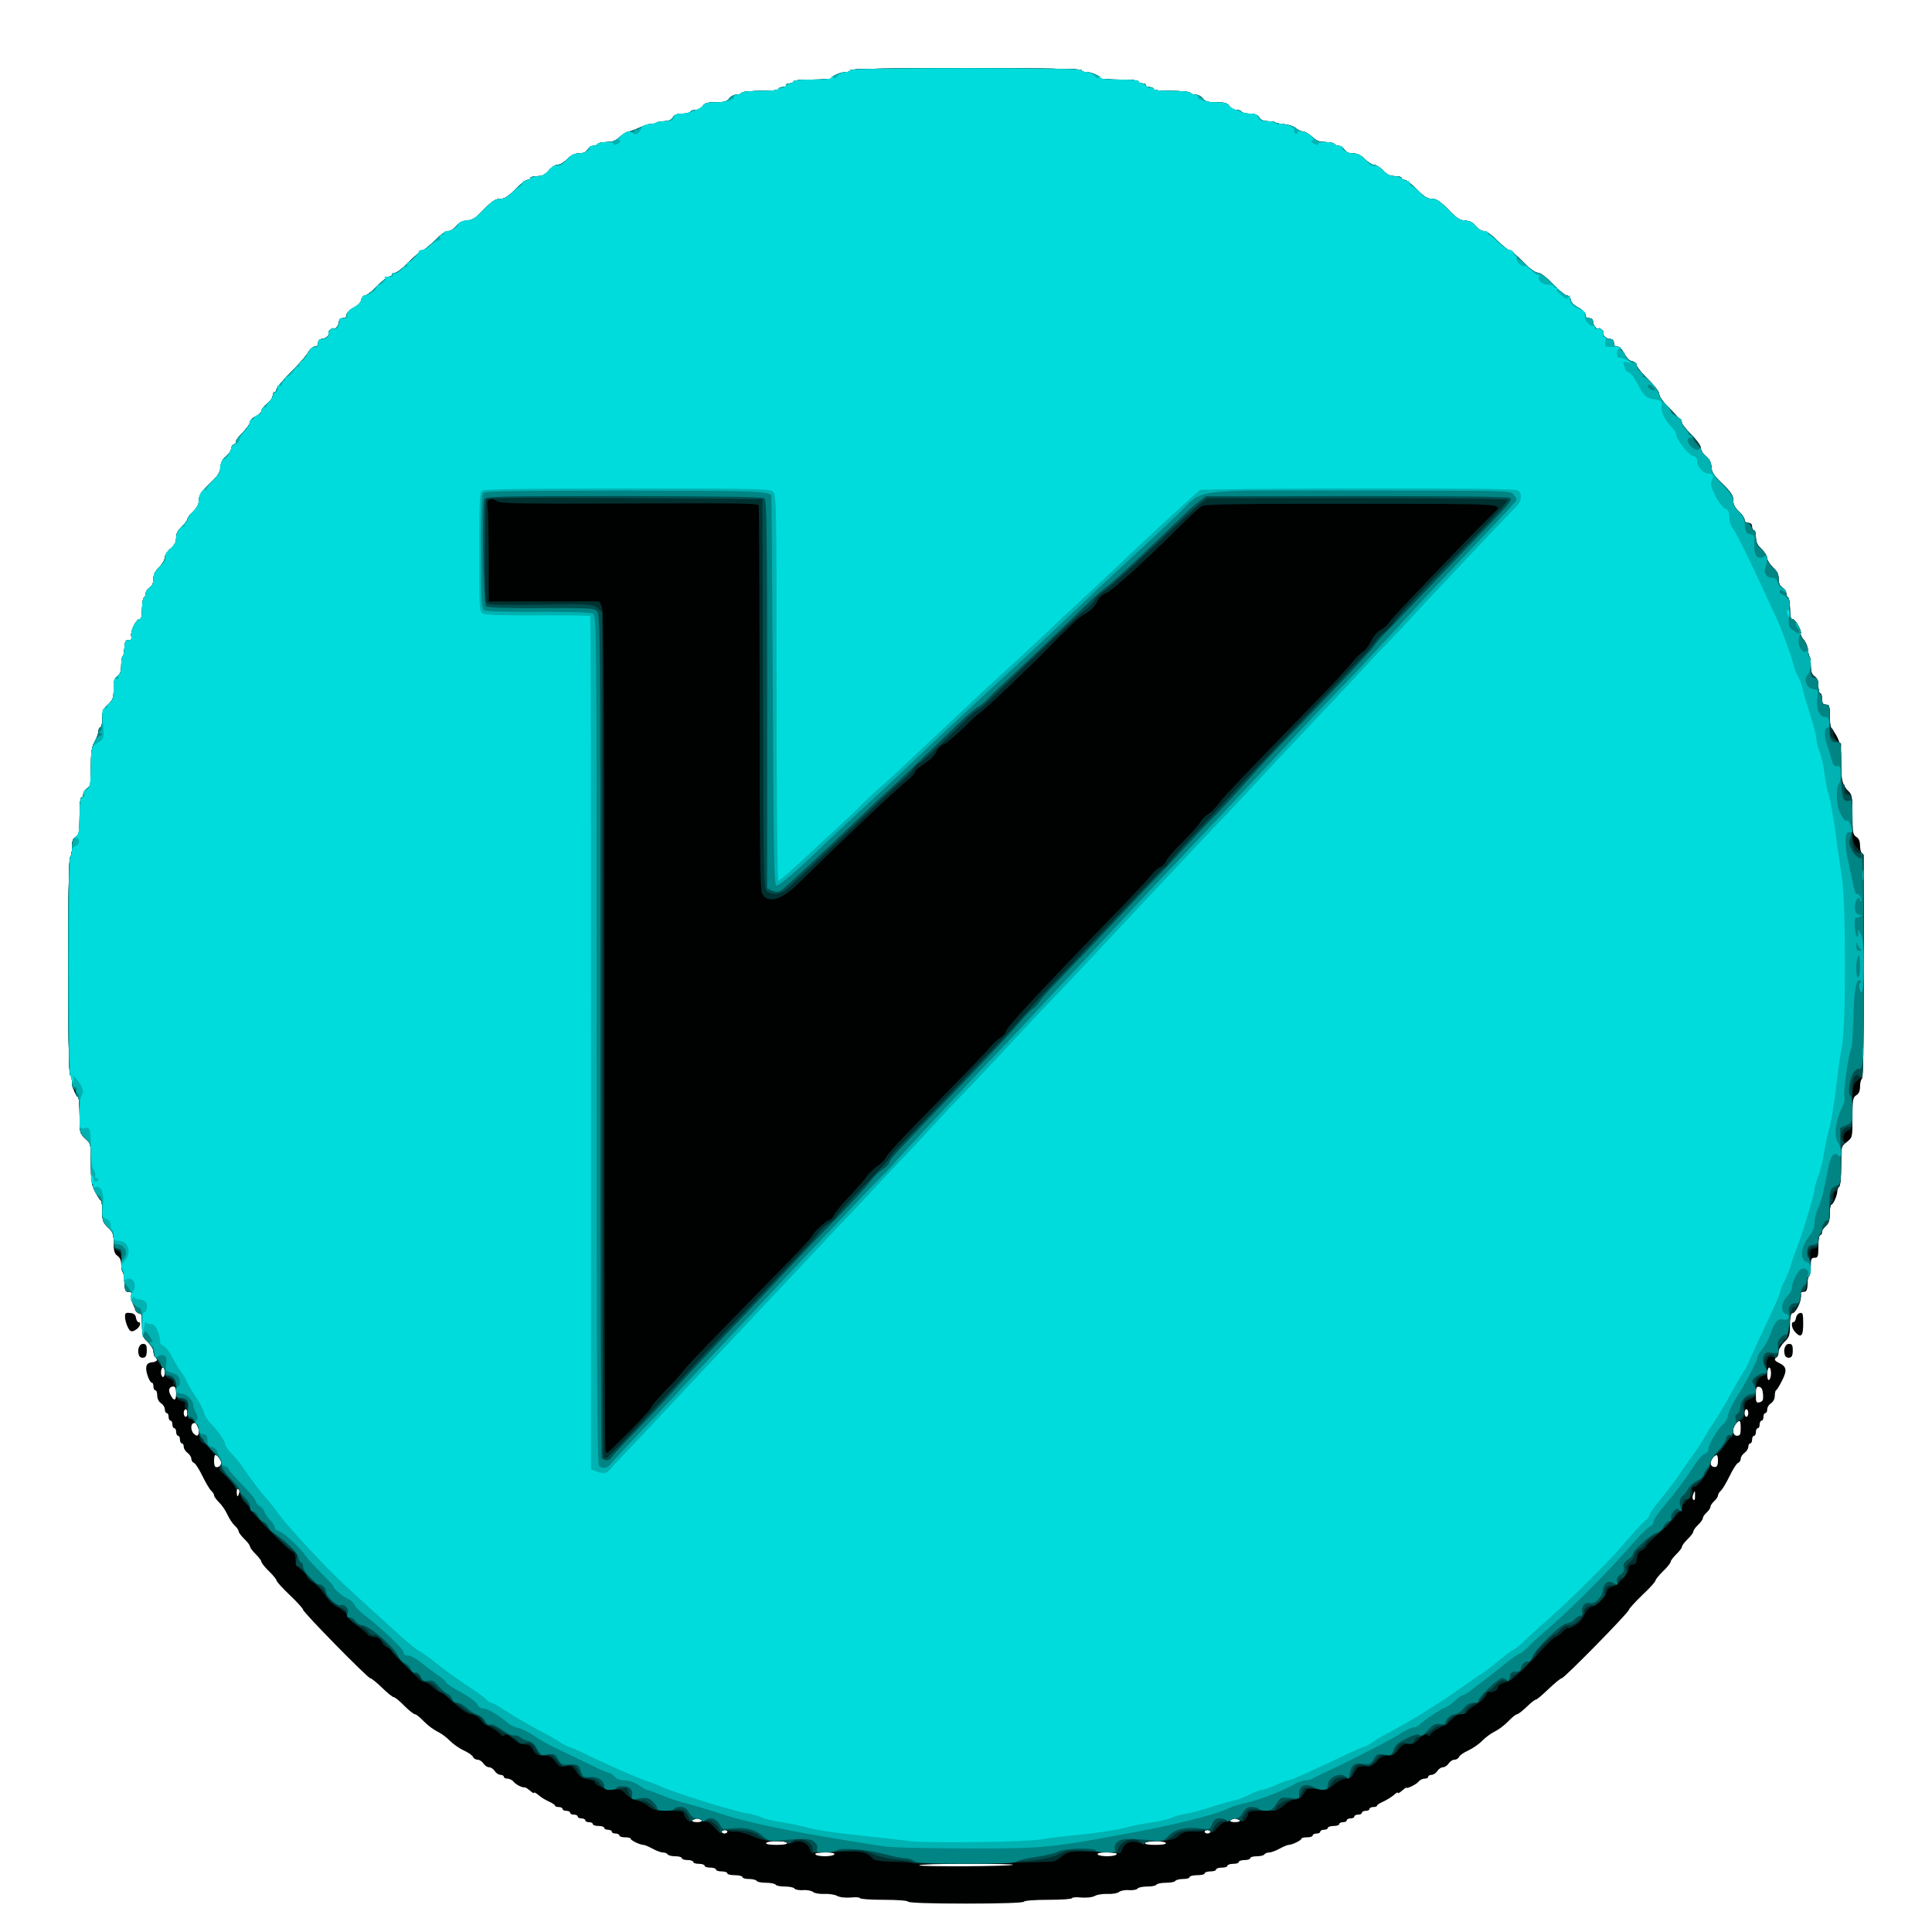 <!DOCTYPE svg PUBLIC "-//W3C//DTD SVG 20010904//EN" "http://www.w3.org/TR/2001/REC-SVG-20010904/DTD/svg10.dtd">
<svg version="1.0" xmlns="http://www.w3.org/2000/svg" width="1020px" height="1020px" viewBox="0 0 10200 10200" preserveAspectRatio="xMidYMid meet">
<g id="layer101" fill="#000101" stroke="none">
 <path d="M4795 10040 c-4 -6 -58 -10 -131 -10 -68 0 -124 -4 -124 -9 0 -4 -22 -6 -49 -3 -29 2 -58 -1 -72 -9 -13 -7 -43 -11 -67 -10 -24 1 -50 -3 -59 -10 -8 -7 -32 -12 -53 -10 -21 1 -41 -2 -45 -8 -3 -6 -26 -11 -50 -11 -24 0 -47 -4 -50 -10 -3 -5 -26 -10 -50 -10 -24 0 -47 -4 -50 -10 -3 -5 -22 -10 -41 -10 -19 0 -34 -4 -34 -10 0 -5 -18 -10 -40 -10 -22 0 -40 -4 -40 -10 0 -5 -13 -10 -30 -10 -16 0 -30 -4 -30 -10 0 -5 -13 -10 -30 -10 -16 0 -30 -4 -30 -10 0 -5 -13 -10 -30 -10 -16 0 -30 -4 -30 -10 0 -5 -13 -10 -30 -10 -16 0 -30 -4 -30 -10 0 -5 -15 -10 -34 -10 -19 0 -38 -4 -41 -10 -3 -5 -15 -10 -25 -10 -11 0 -35 -9 -55 -20 -20 -11 -41 -20 -48 -20 -18 0 -67 -24 -67 -32 0 -5 -13 -8 -30 -8 -16 0 -30 -4 -30 -10 0 -5 -9 -10 -20 -10 -11 0 -20 -4 -20 -10 0 -5 -9 -10 -20 -10 -11 0 -20 -4 -20 -10 0 -5 -13 -10 -30 -10 -16 0 -30 -4 -30 -10 0 -5 -9 -10 -20 -10 -11 0 -20 -4 -20 -10 0 -5 -9 -10 -20 -10 -11 0 -20 -4 -20 -10 0 -5 -9 -10 -20 -10 -11 0 -20 -4 -20 -10 0 -5 -9 -10 -20 -10 -11 0 -20 -4 -20 -10 0 -5 -9 -10 -20 -10 -11 0 -20 -3 -20 -8 0 -4 -15 -13 -32 -21 -18 -8 -43 -23 -55 -34 -13 -11 -23 -17 -23 -12 0 4 -9 0 -21 -11 -12 -10 -24 -18 -28 -18 -13 3 -47 -14 -60 -30 -7 -9 -22 -16 -32 -16 -11 0 -19 -4 -19 -10 0 -5 -8 -10 -18 -10 -9 0 -23 -9 -30 -20 -7 -11 -20 -20 -30 -20 -9 0 -23 -9 -30 -20 -7 -11 -21 -20 -31 -20 -10 0 -21 -7 -24 -15 -3 -8 -25 -23 -49 -34 -24 -11 -56 -34 -73 -51 -16 -17 -46 -39 -65 -48 -19 -9 -52 -33 -72 -54 -20 -21 -41 -38 -47 -38 -7 0 -32 -20 -57 -45 -24 -25 -49 -45 -55 -45 -6 0 -34 -22 -62 -50 -28 -27 -56 -50 -62 -50 -13 0 -355 -348 -355 -362 0 -5 -31 -40 -70 -77 -38 -36 -70 -71 -70 -77 0 -5 -18 -28 -40 -49 -22 -21 -40 -44 -40 -50 0 -6 -14 -24 -30 -40 -16 -16 -30 -34 -30 -40 0 -6 -13 -24 -30 -40 -16 -16 -30 -34 -30 -40 0 -7 -9 -20 -21 -31 -11 -10 -29 -37 -39 -59 -10 -22 -30 -51 -44 -64 -14 -14 -26 -30 -26 -37 0 -6 -7 -17 -15 -24 -8 -7 -29 -42 -46 -77 -17 -35 -37 -67 -45 -70 -8 -3 -14 -13 -14 -22 0 -9 -9 -23 -20 -31 -11 -8 -20 -22 -20 -32 0 -10 -4 -18 -10 -18 -5 0 -10 -9 -10 -20 0 -11 -4 -20 -10 -20 -5 0 -10 -9 -10 -20 0 -11 -4 -20 -10 -20 -5 0 -10 -9 -10 -20 0 -11 -4 -20 -10 -20 -5 0 -10 -9 -10 -20 0 -11 -4 -20 -10 -20 -5 0 -10 -9 -10 -20 0 -11 -9 -25 -20 -32 -12 -8 -20 -24 -20 -40 0 -16 -4 -28 -10 -28 -5 0 -10 -9 -10 -20 0 -11 -3 -20 -8 -20 -12 0 -34 -58 -30 -82 2 -17 11 -24 31 -26 27 -3 35 -16 17 -27 -6 -3 -10 -16 -10 -29 0 -12 -13 -35 -30 -51 -27 -26 -30 -35 -30 -92 0 -43 -4 -62 -12 -60 -16 3 -49 -63 -44 -90 2 -17 -2 -23 -15 -23 -19 0 -20 -5 -24 -77 0 -12 -4 -25 -8 -29 -4 -4 -7 -21 -7 -38 0 -20 -7 -37 -20 -46 -16 -11 -20 -26 -20 -68 0 -47 -4 -58 -30 -82 -26 -25 -30 -35 -30 -83 0 -31 -3 -57 -7 -59 -5 -1 -18 -23 -31 -46 -19 -37 -22 -60 -22 -149 0 -104 0 -105 -30 -133 -29 -27 -30 -30 -30 -124 0 -53 -3 -96 -7 -96 -13 0 -33 -51 -33 -81 0 -15 -4 -31 -10 -34 -14 -9 -14 -1141 0 -1150 6 -3 10 -26 10 -51 0 -33 5 -47 20 -56 18 -11 20 -24 20 -110 0 -59 4 -98 10 -98 6 0 10 -8 10 -18 0 -9 9 -23 20 -30 18 -11 20 -23 20 -112 0 -81 4 -106 20 -135 11 -20 20 -44 20 -55 0 -11 5 -20 10 -20 6 0 10 -21 10 -46 0 -38 5 -51 30 -74 26 -24 30 -35 30 -82 0 -42 4 -57 20 -68 14 -10 20 -26 20 -56 0 -22 3 -44 7 -48 4 -4 8 -15 8 -24 4 -58 6 -62 24 -62 14 0 17 -6 14 -23 -5 -27 29 -93 46 -89 7 1 11 -18 11 -52 0 -30 4 -58 10 -61 5 -3 10 -14 10 -23 0 -10 9 -23 20 -30 13 -8 20 -23 20 -45 0 -24 9 -41 30 -62 16 -16 30 -39 30 -51 0 -12 13 -33 30 -47 22 -19 30 -34 30 -57 0 -23 9 -40 30 -60 17 -15 30 -33 30 -40 0 -7 14 -25 30 -40 21 -20 30 -37 30 -59 0 -25 12 -43 56 -86 46 -44 57 -61 59 -90 1 -24 10 -41 28 -56 15 -11 27 -29 27 -39 0 -10 7 -21 16 -24 8 -3 13 -10 10 -14 -3 -5 13 -26 34 -47 22 -22 40 -47 40 -56 0 -10 13 -23 30 -31 16 -7 30 -20 30 -28 0 -8 14 -26 30 -39 17 -13 30 -32 30 -42 0 -11 5 -19 10 -19 6 0 10 -7 10 -15 0 -8 35 -49 78 -92 43 -43 84 -90 91 -106 8 -15 23 -27 33 -27 11 0 18 -7 18 -20 0 -13 7 -20 19 -20 19 0 45 -23 36 -32 -3 -3 1 -11 10 -18 8 -7 15 -9 15 -5 0 4 7 2 15 -5 8 -7 15 -21 15 -31 0 -12 7 -19 20 -19 13 0 20 -7 20 -18 0 -11 15 -26 38 -38 23 -12 38 -28 40 -42 2 -12 11 -22 20 -22 8 0 37 -22 64 -50 26 -27 55 -50 63 -50 8 0 15 -4 15 -10 0 -5 7 -10 17 -10 9 0 43 -27 75 -60 33 -33 65 -60 72 -60 6 0 34 -22 61 -50 30 -30 58 -50 71 -50 13 0 32 -12 43 -27 15 -18 32 -27 56 -28 29 -2 46 -13 90 -59 43 -44 61 -56 85 -56 24 0 42 -11 80 -50 27 -27 56 -50 64 -50 9 0 16 -4 16 -10 0 -5 16 -10 36 -10 27 0 41 -7 61 -30 14 -17 35 -30 47 -30 12 0 35 -14 51 -30 21 -21 38 -30 62 -30 22 0 37 -7 45 -20 7 -11 20 -20 30 -20 9 0 20 -4 23 -10 3 -5 25 -10 48 -10 31 0 48 -7 69 -27 15 -14 36 -27 45 -28 10 -1 40 -12 66 -24 27 -12 55 -20 63 -17 7 3 16 1 19 -4 4 -6 22 -10 41 -10 23 0 38 -6 46 -20 9 -14 24 -20 50 -20 20 0 40 -5 43 -10 3 -6 16 -10 28 -10 13 0 29 -9 37 -20 11 -16 26 -20 70 -20 44 0 59 -4 70 -20 8 -11 24 -20 37 -20 12 0 25 -5 28 -10 3 -6 48 -10 101 -10 56 0 94 -4 94 -10 0 -5 9 -10 20 -10 11 0 20 -4 20 -10 0 -5 9 -10 20 -10 11 0 20 -4 20 -10 0 -6 40 -10 100 -10 55 0 100 -3 100 -7 0 -12 51 -33 77 -33 13 0 23 -4 23 -10 0 -7 210 -10 610 -10 400 0 610 3 610 10 0 6 10 10 23 10 26 0 77 21 77 33 0 4 45 7 100 7 60 0 100 4 100 10 0 6 9 10 20 10 11 0 20 5 20 10 0 6 9 10 20 10 11 0 20 5 20 10 0 6 38 10 94 10 53 0 98 4 101 10 3 5 16 10 28 10 13 0 29 9 37 20 11 16 26 20 70 20 44 0 59 4 70 20 8 11 24 20 37 20 12 0 25 5 28 10 3 6 23 10 43 10 26 0 41 6 50 20 8 13 23 20 45 20 19 0 37 3 40 6 4 4 25 8 49 10 23 3 50 12 60 21 10 9 28 17 39 18 11 1 32 14 47 28 21 20 38 27 69 27 23 0 45 5 48 10 3 6 14 10 23 10 10 0 23 9 30 20 8 13 23 20 45 20 24 0 41 9 62 30 16 16 38 30 48 30 11 0 33 14 49 30 21 22 37 30 63 30 19 0 35 5 35 10 0 6 7 10 16 10 8 0 37 23 64 50 38 39 56 50 80 50 24 0 42 12 85 56 44 46 61 57 90 59 24 1 41 10 56 28 11 15 30 27 43 27 13 0 41 20 71 50 27 28 55 50 61 50 7 0 39 27 72 60 36 37 67 60 81 60 13 0 43 22 79 60 32 33 66 60 74 60 9 0 18 10 20 22 2 14 17 30 41 42 22 12 37 27 37 38 0 11 7 18 20 18 13 0 20 7 20 19 0 10 7 24 15 31 8 7 15 9 15 5 0 -4 7 -2 15 5 9 7 13 15 10 18 -9 9 17 32 36 32 12 0 19 7 19 20 0 13 7 20 18 20 11 0 26 15 38 38 12 23 28 38 42 40 12 2 22 11 22 20 0 8 27 42 60 74 38 36 60 66 60 79 0 14 23 45 60 81 33 33 60 65 60 72 0 6 23 34 50 61 30 30 50 58 50 71 0 13 12 32 27 43 18 15 27 32 28 56 2 29 13 46 59 90 44 43 56 61 56 86 0 22 9 39 30 59 16 15 30 35 30 44 0 9 8 16 20 16 13 0 20 7 20 20 0 11 5 20 10 20 6 0 10 16 10 35 0 26 8 42 30 63 16 16 30 38 30 49 0 10 14 32 30 48 21 21 30 38 30 62 0 22 7 37 20 45 11 7 20 20 20 30 0 9 5 20 10 23 6 3 10 31 10 61 0 34 4 53 11 52 14 -4 52 60 46 76 -3 6 4 21 15 33 11 12 21 36 23 53 1 17 5 33 9 37 3 3 6 25 6 47 0 30 6 46 20 56 14 10 20 26 20 52 0 21 5 38 10 38 6 0 10 14 10 30 0 23 4 30 20 30 18 0 20 7 20 59 0 33 3 61 8 63 4 2 17 23 30 46 18 36 22 60 22 138 0 95 8 123 43 155 14 14 17 34 17 120 0 93 2 105 20 117 14 8 20 23 20 46 0 19 5 38 10 41 6 4 10 213 10 595 0 382 -4 591 -10 595 -5 3 -10 22 -10 41 0 23 -6 38 -20 46 -18 12 -20 24 -20 118 0 105 0 105 -30 129 -30 23 -30 24 -30 127 0 58 -4 106 -10 109 -5 3 -10 14 -10 24 0 21 -22 71 -32 71 -5 0 -8 22 -8 48 0 36 -5 51 -20 62 -11 8 -20 22 -20 32 0 10 -4 18 -10 18 -6 0 -10 27 -10 60 0 53 -2 60 -20 60 -17 0 -20 7 -20 43 0 24 -3 47 -7 51 -8 8 -9 12 -11 59 -2 19 -7 27 -21 27 -14 0 -17 6 -14 23 5 27 -29 93 -46 90 -7 -2 -11 19 -11 60 0 57 -3 66 -30 92 -16 16 -30 39 -30 51 0 13 -4 26 -10 29 -16 10 -12 19 12 30 40 19 44 39 17 92 -13 26 -27 50 -31 51 -5 2 -8 16 -8 30 0 16 -8 32 -20 40 -11 7 -20 21 -20 32 0 11 -4 20 -10 20 -5 0 -10 9 -10 20 0 11 -4 20 -10 20 -5 0 -10 9 -10 20 0 11 -4 20 -10 20 -5 0 -10 9 -10 20 0 11 -4 20 -10 20 -5 0 -10 9 -10 20 0 11 -4 20 -10 20 -5 0 -10 8 -10 18 0 10 -9 24 -20 32 -11 8 -20 22 -20 31 0 9 -6 19 -14 22 -8 3 -28 35 -45 70 -17 35 -38 70 -46 77 -8 7 -15 18 -15 25 0 6 -9 20 -20 30 -11 10 -20 23 -20 30 0 7 -9 20 -20 30 -11 10 -20 23 -20 30 0 6 -11 22 -25 35 -14 13 -25 29 -25 35 0 6 -13 24 -30 40 -16 16 -30 34 -30 40 0 6 -13 24 -30 40 -16 16 -30 34 -30 40 0 6 -18 29 -40 50 -22 21 -40 44 -40 49 0 6 -31 41 -70 77 -38 37 -70 72 -70 77 0 14 -342 362 -355 362 -6 0 -37 26 -70 57 -33 32 -63 57 -67 56 -3 -1 -25 15 -47 37 -23 22 -46 40 -52 40 -6 0 -27 17 -47 38 -20 21 -53 45 -72 54 -19 9 -48 31 -65 48 -16 17 -49 40 -73 51 -24 11 -46 26 -49 34 -3 8 -14 15 -24 15 -10 0 -24 9 -31 20 -7 11 -21 20 -30 20 -10 0 -23 9 -30 20 -7 11 -21 20 -30 20 -10 0 -18 5 -18 10 0 6 -8 10 -19 10 -10 0 -25 7 -32 16 -12 15 -62 39 -65 32 -1 -2 -11 6 -23 16 -12 11 -21 15 -21 11 0 -5 -10 1 -22 12 -13 11 -38 26 -55 34 -18 8 -33 17 -33 21 0 5 -9 8 -20 8 -11 0 -20 5 -20 10 0 6 -9 10 -20 10 -11 0 -20 5 -20 10 0 6 -9 10 -20 10 -11 0 -20 5 -20 10 0 6 -9 10 -20 10 -11 0 -20 5 -20 10 0 6 -9 10 -20 10 -11 0 -20 5 -20 10 0 6 -13 10 -30 10 -16 0 -30 5 -30 10 0 6 -9 10 -20 10 -11 0 -20 5 -20 10 0 6 -9 10 -20 10 -11 0 -20 5 -20 10 0 6 -13 10 -30 10 -16 0 -30 3 -30 8 0 8 -49 32 -67 32 -7 0 -28 9 -48 20 -20 11 -44 20 -55 20 -10 0 -22 5 -25 10 -3 6 -22 10 -41 10 -19 0 -34 5 -34 10 0 6 -13 10 -30 10 -16 0 -30 5 -30 10 0 6 -13 10 -30 10 -16 0 -30 5 -30 10 0 6 -13 10 -30 10 -16 0 -30 5 -30 10 0 6 -13 10 -30 10 -16 0 -30 5 -30 10 0 6 -18 10 -40 10 -22 0 -40 5 -40 10 0 6 -15 10 -34 10 -19 0 -38 5 -41 10 -3 6 -26 10 -50 10 -24 0 -47 5 -50 10 -3 6 -26 10 -50 10 -24 0 -47 5 -50 11 -4 6 -24 9 -45 8 -21 -2 -45 3 -53 10 -9 7 -35 11 -59 10 -24 -1 -54 3 -67 10 -14 8 -43 11 -72 9 -27 -3 -49 -1 -49 3 0 5 -56 9 -124 9 -73 0 -127 4 -131 10 -4 6 -117 10 -305 10 -188 0 -301 -4 -305 -10z m553 -195 c3 -3 -108 -5 -247 -5 -139 0 -250 3 -248 8 6 8 487 6 495 -3z m-943 -55 c4 -6 -15 -10 -50 -10 -35 0 -54 4 -50 10 3 6 26 10 50 10 24 0 47 -4 50 -10z m1490 0 c4 -6 -15 -10 -50 -10 -35 0 -54 4 -50 10 3 6 26 10 50 10 24 0 47 -4 50 -10z m-1740 -60 c-3 -5 -28 -10 -55 -10 -27 0 -52 5 -55 10 -4 6 17 10 55 10 38 0 59 -4 55 -10z m2000 0 c-3 -5 -28 -10 -55 -10 -27 0 -52 5 -55 10 -4 6 17 10 55 10 38 0 59 -4 55 -10z m-2315 -60 c0 -5 -7 -10 -15 -10 -8 0 -15 5 -15 10 0 6 7 10 15 10 8 0 15 -4 15 -10z m2550 0 c0 -5 -7 -10 -15 -10 -8 0 -15 5 -15 10 0 6 7 10 15 10 8 0 15 -4 15 -10z m-2685 -60 c-3 -5 -15 -10 -25 -10 -10 0 -22 5 -25 10 -4 6 7 10 25 10 18 0 29 -4 25 -10z m2840 0 c-3 -5 -15 -10 -25 -10 -10 0 -22 5 -25 10 -4 6 7 10 25 10 18 0 29 -4 25 -10z m2404 -1717 c0 -25 -1 -25 -8 -8 -5 11 -7 23 -4 28 8 14 13 7 12 -20z m-7686 -13 c3 -11 1 -23 -4 -26 -5 -3 -9 6 -9 20 0 31 6 34 13 6z m-93 -159 c0 -18 -18 -41 -32 -41 -9 0 -11 54 -2 63 11 10 34 -5 34 -22z m7900 -12 c0 -31 -9 -36 -28 -17 -16 16 -15 45 1 51 20 7 27 -2 27 -34z m-8020 -158 c0 -27 -20 -47 -34 -34 -10 10 -7 38 6 51 19 19 28 14 28 -17z m8140 -11 c0 -43 -4 -47 -26 -26 -22 23 -18 66 6 66 17 0 20 -7 20 -40z m-8200 -80 c0 -11 -4 -20 -10 -20 -5 0 -10 9 -10 20 0 11 5 20 10 20 6 0 10 -9 10 -20z m8240 0 c0 -11 -4 -20 -10 -20 -5 0 -10 9 -10 20 0 11 5 20 10 20 6 0 10 -9 10 -20z m78 -99 c-2 -25 -8 -37 -20 -39 -15 -3 -18 4 -18 41 0 41 2 45 21 40 16 -5 19 -12 17 -42z m-8378 -6 c0 -24 -5 -35 -14 -35 -23 0 -30 20 -15 46 18 34 29 30 29 -11z m8420 -106 c0 -16 -4 -29 -10 -29 -5 0 -10 16 -10 36 0 21 4 33 10 29 6 -3 10 -19 10 -36z m-8480 -4 c0 -14 -4 -25 -10 -25 -5 0 -10 11 -10 25 0 14 5 25 10 25 6 0 10 -11 10 -25z"/>
 <path d="M734 7156 c-11 -28 0 -61 21 -61 16 0 20 7 20 35 0 25 -5 36 -18 38 -9 2 -20 -3 -23 -12z"/>
 <path d="M9424 7156 c-11 -28 0 -61 21 -61 16 0 20 7 20 35 0 25 -5 36 -18 38 -9 2 -20 -3 -23 -12z"/>
 <path d="M9477 7032 c-18 -20 -23 -52 -8 -52 5 0 11 -10 13 -22 2 -13 11 -24 21 -26 15 -3 17 5 17 57 0 66 -12 77 -43 43z"/>
 <path d="M673 7003 c-7 -15 -13 -38 -13 -51 0 -20 4 -23 28 -20 19 2 28 9 30 26 2 12 8 22 13 22 15 0 10 22 -8 36 -26 20 -37 17 -50 -13z"/>
 </g>
<g id="layer102" fill="#003030" stroke="none">
 <path d="M4820 9837 c-3 -3 -49 -7 -103 -8 -69 -2 -101 -7 -109 -16 -30 -36 -62 -42 -195 -36 l-129 6 -11 -26 c-14 -31 -55 -44 -89 -28 -15 6 -24 7 -24 1 0 -6 -30 -10 -66 -10 -49 0 -79 -6 -121 -26 -31 -14 -70 -24 -87 -23 -17 1 -39 -2 -50 -6 -11 -5 -21 -3 -26 5 -6 10 -15 6 -35 -18 -15 -18 -33 -32 -41 -32 -8 0 -23 -6 -34 -12 -16 -10 -24 -10 -41 0 -18 11 -23 11 -35 -5 -7 -10 -14 -24 -14 -30 0 -9 -23 -13 -79 -13 -69 0 -83 -3 -108 -24 -15 -13 -44 -27 -63 -31 -19 -4 -45 -19 -56 -33 -18 -22 -29 -26 -63 -24 -40 3 -101 -22 -101 -40 0 -4 -17 -10 -38 -14 -28 -4 -43 -14 -60 -40 -20 -31 -26 -34 -55 -29 -28 6 -35 2 -55 -24 -17 -23 -31 -31 -55 -31 -38 0 -50 -7 -66 -37 -8 -16 -21 -23 -41 -23 -18 0 -41 -11 -61 -30 -23 -21 -36 -26 -45 -19 -7 5 -14 6 -16 2 -4 -11 -65 -53 -77 -53 -5 0 -21 -13 -34 -30 -14 -16 -36 -30 -47 -30 -22 0 -61 -27 -123 -85 -18 -16 -37 -30 -44 -31 -6 -1 -24 -14 -40 -28 -15 -14 -35 -26 -43 -26 -9 0 -23 -8 -31 -17 -9 -10 -42 -42 -72 -71 -31 -29 -61 -61 -67 -71 -5 -11 -18 -22 -28 -25 -9 -3 -22 -16 -27 -28 -7 -16 -20 -24 -43 -26 -17 -2 -32 -7 -32 -12 0 -5 -25 -26 -55 -47 -30 -21 -55 -46 -55 -55 0 -10 -17 -26 -39 -38 -37 -18 -48 -29 -95 -94 -11 -15 -32 -34 -48 -44 -15 -9 -28 -22 -28 -29 0 -7 -13 -22 -30 -35 -23 -16 -30 -30 -30 -55 0 -23 -6 -35 -22 -44 -26 -13 -218 -209 -218 -223 0 -5 -11 -18 -24 -30 -14 -11 -26 -33 -28 -49 -2 -15 -7 -26 -11 -25 -3 2 -17 -12 -30 -29 -13 -18 -36 -42 -50 -53 -22 -18 -25 -24 -15 -39 14 -23 4 -51 -20 -57 -9 -3 -25 -18 -34 -35 -9 -16 -24 -29 -31 -29 -18 0 -27 -21 -27 -62 0 -29 -30 -68 -52 -68 -4 0 -8 -11 -8 -24 0 -14 -4 -27 -10 -31 -5 -3 -7 -12 -4 -19 3 -8 -5 -16 -20 -20 -23 -6 -26 -12 -26 -46 0 -22 -5 -40 -11 -40 -5 0 -7 -5 -4 -10 3 -6 -5 -14 -19 -20 -18 -7 -26 -17 -26 -34 0 -13 -4 -26 -8 -28 -15 -6 -52 -66 -52 -85 0 -11 -13 -32 -30 -48 -27 -26 -30 -35 -30 -92 0 -36 -4 -62 -9 -59 -5 3 -14 -1 -21 -9 -7 -8 -10 -15 -6 -15 4 0 -1 -11 -10 -25 -9 -14 -14 -34 -11 -45 4 -15 0 -20 -14 -20 -19 0 -20 -4 -24 -77 0 -12 -4 -25 -8 -29 -4 -4 -7 -30 -7 -57 0 -40 -3 -50 -20 -54 -16 -4 -20 -14 -20 -50 0 -37 -5 -50 -30 -73 -26 -25 -30 -35 -30 -83 0 -31 -3 -57 -7 -59 -5 -1 -18 -23 -30 -46 -20 -37 -23 -60 -23 -149 0 -104 0 -105 -30 -133 -29 -27 -30 -30 -30 -124 0 -57 -4 -96 -10 -96 -5 0 -10 -9 -10 -20 0 -11 -4 -20 -10 -20 -5 0 -10 -15 -10 -34 0 -19 -5 -38 -10 -41 -14 -9 -14 -1141 0 -1150 6 -3 10 -26 10 -51 0 -33 5 -47 20 -56 18 -11 20 -24 20 -110 0 -59 4 -98 10 -98 6 0 10 -8 10 -18 0 -9 9 -23 20 -30 18 -11 20 -23 20 -112 0 -81 4 -106 20 -135 11 -20 20 -44 20 -55 0 -11 5 -20 10 -20 6 0 10 -21 10 -46 0 -38 5 -51 30 -74 26 -24 30 -35 30 -82 0 -42 4 -57 20 -68 14 -10 20 -26 20 -56 0 -22 3 -44 7 -48 4 -4 8 -15 8 -24 4 -58 6 -62 24 -62 14 0 17 -6 14 -23 -5 -27 29 -93 46 -89 7 1 11 -18 11 -52 0 -30 5 -58 10 -61 6 -3 10 -14 10 -23 0 -10 9 -23 20 -30 13 -8 20 -23 20 -45 0 -24 9 -41 30 -62 16 -16 30 -39 30 -51 0 -12 13 -33 30 -47 22 -19 30 -34 30 -57 0 -23 9 -40 30 -60 16 -15 30 -33 30 -40 0 -7 14 -25 30 -40 21 -20 30 -37 30 -59 0 -25 12 -43 56 -86 46 -44 57 -61 59 -90 1 -24 10 -41 28 -56 15 -11 27 -29 27 -39 0 -10 7 -21 16 -24 8 -3 13 -10 10 -14 -3 -5 13 -26 34 -47 22 -22 40 -47 40 -56 0 -10 14 -23 30 -31 17 -7 30 -20 30 -28 0 -8 14 -26 30 -39 17 -13 30 -32 30 -42 0 -11 5 -19 10 -19 6 0 10 -7 10 -15 0 -8 35 -49 78 -92 43 -43 84 -90 91 -105 8 -16 23 -28 33 -28 11 0 18 -7 18 -20 0 -13 7 -20 19 -20 19 0 45 -23 36 -32 -3 -3 1 -11 10 -18 8 -7 15 -9 15 -5 0 4 7 2 15 -5 8 -7 15 -21 15 -31 0 -12 7 -19 20 -19 13 0 20 -7 20 -18 0 -11 15 -26 37 -38 24 -12 39 -28 41 -42 2 -12 11 -22 20 -22 8 0 37 -23 64 -50 26 -28 55 -50 63 -50 8 0 15 -4 15 -10 0 -5 7 -10 17 -10 9 0 43 -27 75 -60 33 -33 65 -60 72 -60 6 0 34 -22 61 -50 30 -30 58 -50 71 -50 13 0 32 -12 43 -27 15 -18 32 -27 56 -28 29 -2 46 -13 90 -59 43 -44 61 -56 85 -56 24 0 42 -11 80 -50 27 -27 56 -50 64 -50 9 0 16 -4 16 -10 0 -5 16 -10 36 -10 27 0 41 -7 61 -30 14 -17 35 -30 47 -30 12 0 35 -14 51 -30 21 -21 38 -30 62 -30 22 0 37 -7 45 -20 7 -11 20 -20 30 -20 9 0 20 -4 23 -10 3 -5 25 -10 48 -10 31 0 48 -7 69 -27 15 -14 36 -27 45 -28 10 -1 40 -12 66 -24 27 -12 55 -20 63 -17 7 3 16 1 19 -4 4 -6 22 -10 41 -10 23 0 38 -6 46 -20 9 -14 24 -20 50 -20 20 0 40 -4 43 -10 3 -5 16 -10 28 -10 13 0 29 -9 37 -20 11 -16 26 -20 70 -20 44 0 59 -4 70 -20 8 -11 24 -20 37 -20 12 0 25 -4 28 -10 3 -6 48 -10 101 -10 56 0 94 -4 94 -10 0 -5 9 -10 20 -10 11 0 20 -4 20 -10 0 -5 9 -10 20 -10 11 0 20 -4 20 -10 0 -6 40 -10 100 -10 55 0 100 -3 100 -7 0 -12 51 -33 77 -33 13 0 23 -4 23 -10 0 -7 210 -10 610 -10 400 0 610 3 610 10 0 6 10 10 23 10 26 0 77 21 77 33 0 4 45 7 100 7 60 0 100 4 100 10 0 6 9 10 20 10 11 0 20 5 20 10 0 6 9 10 20 10 11 0 20 5 20 10 0 6 38 10 94 10 53 0 98 4 101 10 3 6 16 10 28 10 13 0 29 9 37 20 11 16 26 20 70 20 44 0 59 4 70 20 8 11 24 20 37 20 12 0 25 4 28 10 3 5 23 10 43 10 26 0 41 6 50 20 8 13 23 20 45 20 19 0 37 3 40 6 4 4 25 8 49 10 23 3 50 12 60 21 10 9 28 17 39 18 11 1 32 14 47 28 21 20 38 27 69 27 23 0 45 5 48 10 3 6 14 10 23 10 10 0 23 9 30 20 8 13 23 20 45 20 24 0 41 9 62 30 16 16 38 30 48 30 11 0 33 14 49 30 21 22 37 30 63 30 19 0 35 5 35 10 0 6 7 10 16 10 8 0 37 23 64 50 38 39 56 50 80 50 24 0 42 12 85 56 44 46 61 57 90 59 24 1 41 10 56 28 11 15 30 27 43 27 13 0 41 20 71 50 27 28 55 50 61 50 7 0 39 27 72 60 36 37 67 60 81 60 13 0 43 22 79 60 32 33 66 60 74 60 9 0 18 10 20 22 2 14 17 30 41 42 22 12 37 27 37 38 0 11 7 18 20 18 13 0 20 7 20 19 0 10 7 24 15 31 8 7 15 9 15 5 0 -4 7 -2 15 5 9 7 13 15 10 18 -9 9 17 32 36 32 12 0 19 7 19 20 0 13 7 20 18 20 11 0 26 15 38 38 12 23 28 38 42 40 12 2 22 11 22 19 0 9 27 43 60 75 35 35 60 68 60 80 0 13 25 46 60 80 33 33 60 65 60 72 0 6 20 32 45 56 24 24 47 56 50 72 4 15 18 37 32 48 18 14 27 31 28 55 2 29 13 46 59 90 44 43 56 61 56 86 0 22 9 39 30 59 17 15 30 35 30 44 0 9 7 16 16 16 9 0 18 9 21 20 3 11 9 20 14 20 5 0 9 16 9 36 0 27 7 43 30 64 17 15 30 38 30 50 0 12 14 33 30 47 23 18 30 33 30 59 0 23 6 38 20 46 11 7 20 20 20 30 0 9 5 20 10 23 6 3 10 31 10 61 0 34 4 53 11 52 14 -4 52 60 46 76 -3 6 4 21 15 33 11 12 21 36 23 53 1 17 5 33 9 37 3 3 6 26 6 50 0 32 5 46 20 55 14 9 20 24 20 50 0 20 5 40 10 43 6 3 10 17 10 31 0 17 5 24 20 24 18 0 20 7 20 59 0 33 5 63 10 66 6 3 10 16 10 28 0 13 9 29 20 37 18 13 20 26 20 122 0 65 4 108 10 108 6 0 10 6 10 13 0 8 9 22 20 32 18 16 20 31 20 141 0 122 0 123 30 156 l30 32 0 588 c0 385 -3 588 -10 588 -5 0 -19 9 -30 20 -18 18 -20 33 -20 136 0 107 -2 116 -20 121 -22 6 -33 32 -24 57 3 9 1 16 -5 16 -7 0 -11 36 -11 110 0 67 -4 110 -10 110 -5 0 -10 7 -10 15 0 8 -4 15 -10 15 -5 0 -10 13 -10 29 0 17 -4 33 -10 36 -5 3 -10 27 -10 52 0 31 -6 51 -17 62 -28 25 -43 58 -43 90 0 23 -5 30 -22 33 -22 3 -23 7 -20 66 2 34 -1 68 -6 75 -6 7 -12 28 -14 47 -2 23 -8 35 -18 35 -8 0 -14 8 -12 17 4 23 -30 98 -44 98 -7 0 -14 28 -18 68 -6 56 -11 71 -31 86 -14 10 -25 28 -25 40 0 29 -15 50 -29 41 -23 -13 -39 14 -34 55 4 31 2 40 -9 40 -26 0 -48 35 -48 76 0 35 -4 41 -30 51 -27 10 -30 15 -30 57 0 35 -4 48 -17 53 -30 11 -43 30 -43 62 0 17 -4 31 -9 31 -5 0 -22 20 -38 44 -15 24 -37 47 -48 52 -12 5 -22 22 -25 41 -6 40 -64 123 -85 123 -12 0 -15 6 -10 20 5 15 -2 28 -24 47 -17 15 -31 33 -31 40 0 7 -10 22 -23 35 -12 13 -29 32 -37 43 -8 11 -41 43 -72 70 -32 27 -58 54 -58 60 0 5 -10 15 -22 20 -16 7 -24 20 -26 43 -2 24 -8 32 -23 32 -11 0 -19 7 -19 16 0 28 -53 91 -85 100 -18 5 -31 17 -33 29 -5 27 -50 73 -76 77 -11 2 -26 14 -33 28 -7 14 -18 33 -25 43 -14 20 -63 49 -70 42 -3 -3 -15 6 -28 20 -13 14 -28 25 -34 25 -6 0 -43 34 -81 76 -39 43 -81 86 -94 98 -14 12 -35 31 -48 43 -12 11 -36 24 -53 28 -16 4 -30 13 -30 20 0 17 -30 34 -47 28 -7 -3 -13 0 -13 7 0 14 -27 41 -65 65 -16 10 -34 24 -38 32 -4 7 -19 13 -34 13 -15 0 -33 10 -44 24 -11 13 -40 34 -65 46 -25 13 -48 29 -51 37 -4 10 -9 11 -18 3 -10 -8 -21 -3 -44 21 -23 23 -38 30 -56 27 -19 -4 -31 2 -50 28 -21 27 -33 34 -60 34 -25 0 -39 7 -55 28 -18 21 -30 27 -63 27 -35 0 -42 4 -56 32 -12 24 -23 33 -42 33 -14 0 -44 14 -65 31 -36 28 -43 31 -91 25 -50 -6 -53 -5 -70 24 -12 21 -25 30 -43 30 -15 0 -41 13 -60 30 -31 28 -39 30 -112 30 -56 0 -78 4 -78 13 0 6 -7 20 -14 30 -12 16 -17 16 -35 5 -17 -10 -25 -10 -41 0 -11 6 -26 12 -34 12 -8 0 -26 14 -41 32 -20 24 -29 28 -35 18 -5 -8 -15 -10 -26 -5 -11 4 -41 7 -68 5 -38 -1 -53 3 -73 22 -20 19 -38 24 -104 27 -43 1 -79 7 -79 12 0 5 -12 4 -27 -2 -38 -14 -71 -3 -86 28 l-11 26 -130 -6 c-130 -6 -150 -3 -189 31 -10 9 -26 17 -35 19 -31 7 -737 16 -742 10z m-1495 -2282 c63 -64 115 -121 115 -127 0 -6 35 -47 78 -92 44 -44 86 -91 94 -104 14 -21 144 -155 539 -559 77 -77 139 -146 139 -151 0 -12 76 -82 90 -82 5 0 16 -12 24 -27 8 -16 46 -62 86 -103 39 -41 78 -86 86 -100 9 -14 34 -37 55 -53 22 -15 44 -37 48 -50 5 -12 87 -102 183 -199 283 -290 342 -351 368 -383 14 -16 37 -38 53 -48 15 -9 27 -23 27 -30 0 -20 166 -199 612 -659 73 -76 144 -152 157 -169 13 -17 34 -36 47 -41 13 -6 27 -20 30 -32 4 -12 42 -56 85 -98 43 -43 86 -91 95 -107 10 -16 29 -35 42 -43 14 -7 38 -31 54 -53 29 -40 142 -158 476 -501 98 -99 197 -206 222 -236 25 -31 54 -62 66 -68 11 -6 30 -31 42 -55 13 -26 34 -51 52 -60 17 -9 39 -29 49 -46 14 -22 408 -434 548 -572 49 -49 78 -47 -744 -47 -570 -1 -779 2 -795 11 -13 6 -62 50 -109 98 -179 179 -369 352 -399 362 -20 7 -38 25 -50 50 -13 24 -35 46 -58 58 -20 11 -53 36 -72 56 -19 20 -43 44 -53 53 -11 9 -35 34 -55 55 -87 91 -366 357 -374 357 -4 0 -43 35 -86 78 -44 43 -92 84 -109 91 -17 7 -34 24 -40 41 -7 18 -31 42 -62 61 -28 18 -51 38 -51 45 0 6 -16 25 -35 41 -64 50 -328 300 -583 550 -89 88 -164 106 -190 47 -9 -18 -12 -293 -12 -1029 0 -552 -2 -1009 -5 -1017 -4 -11 -125 -12 -681 -10 -593 2 -679 1 -700 -12 -34 -23 -57 -10 -50 27 3 16 6 136 6 266 l0 236 292 0 292 0 13 25 c10 20 13 473 13 2241 0 1219 3 2219 7 2222 3 4 8 7 10 7 2 0 55 -52 118 -115z"/>
 </g>
<g id="layer103" fill="#005050" stroke="none">
 <path d="M4820 9831 c-8 -4 -47 -11 -87 -14 -39 -3 -94 -16 -122 -28 -57 -24 -73 -25 -218 -14 -100 8 -103 7 -103 -13 0 -44 -81 -69 -114 -36 -9 8 -16 11 -16 5 0 -7 -23 -11 -57 -11 -45 0 -65 -5 -95 -27 -31 -21 -53 -27 -114 -31 -58 -4 -78 -1 -85 9 -7 12 -9 11 -9 -2 0 -24 -40 -60 -63 -58 -12 1 -30 -2 -41 -6 -11 -5 -27 -3 -40 5 -11 7 -18 9 -14 5 4 -4 -2 -20 -13 -36 -19 -27 -21 -28 -88 -22 -65 5 -71 4 -96 -21 -14 -14 -34 -27 -43 -28 -9 0 -21 -2 -27 -3 -5 -2 -17 -3 -27 -4 -9 0 -21 -15 -27 -32 l-11 -31 -56 7 c-54 6 -57 6 -85 -26 -23 -26 -37 -33 -63 -32 -29 1 -36 -4 -47 -28 -15 -37 -36 -50 -66 -38 -16 6 -26 4 -35 -7 -42 -50 -49 -55 -79 -49 -25 6 -31 2 -50 -30 -20 -33 -26 -37 -55 -32 -22 4 -34 1 -38 -8 -2 -7 -22 -21 -43 -31 -21 -10 -50 -26 -65 -36 -14 -10 -35 -18 -45 -18 -11 0 -25 -11 -31 -25 -7 -14 -23 -27 -39 -31 -15 -3 -45 -19 -65 -35 -20 -16 -40 -29 -43 -29 -4 0 -20 -14 -37 -30 -17 -17 -33 -29 -35 -26 -3 3 -16 -8 -30 -25 -15 -17 -35 -29 -49 -29 -13 0 -28 -9 -34 -20 -6 -11 -16 -20 -23 -20 -7 -1 -33 -24 -60 -53 -136 -149 -147 -159 -164 -155 -10 2 -22 -5 -28 -16 -6 -11 -19 -23 -30 -26 -34 -9 -85 -53 -85 -72 0 -11 -12 -23 -28 -30 -34 -15 -82 -58 -82 -74 0 -7 -22 -30 -49 -51 -27 -21 -56 -50 -66 -65 -9 -16 -23 -28 -31 -28 -12 0 -13 -8 -9 -34 6 -30 3 -37 -22 -53 -35 -23 -223 -209 -223 -221 0 -5 -11 -21 -25 -36 -14 -15 -27 -37 -29 -49 -2 -12 -9 -21 -16 -19 -6 1 -9 -1 -7 -5 3 -5 -14 -28 -39 -52 -34 -35 -42 -50 -38 -68 5 -19 -5 -35 -55 -84 -46 -47 -61 -69 -61 -90 0 -31 -26 -69 -47 -69 -12 0 -18 -31 -13 -73 1 -12 -9 -22 -29 -30 -28 -10 -31 -16 -31 -54 0 -32 -5 -46 -22 -57 -12 -8 -25 -13 -30 -10 -4 3 -8 -6 -8 -20 0 -13 -4 -26 -8 -28 -15 -6 -52 -66 -52 -85 0 -11 -14 -32 -30 -48 -27 -26 -30 -35 -30 -92 0 -36 -4 -62 -9 -59 -5 3 -14 -1 -21 -9 -7 -8 -10 -15 -6 -15 4 0 -1 -11 -10 -25 -9 -14 -14 -34 -11 -45 4 -15 0 -20 -14 -20 -19 0 -20 -4 -24 -77 0 -12 -4 -25 -8 -29 -4 -4 -7 -31 -7 -60 0 -44 -3 -54 -20 -59 -16 -5 -20 -15 -20 -47 0 -32 -6 -46 -30 -68 -26 -25 -30 -35 -30 -83 0 -31 -3 -57 -7 -59 -5 -1 -18 -23 -31 -46 -19 -37 -22 -60 -22 -149 0 -104 0 -105 -30 -133 -29 -27 -30 -30 -30 -124 0 -57 -4 -96 -10 -96 -5 0 -10 -9 -10 -20 0 -11 -4 -20 -10 -20 -5 0 -10 -15 -10 -34 0 -19 -4 -38 -10 -41 -14 -9 -14 -1141 0 -1150 6 -3 10 -26 10 -51 0 -33 5 -47 20 -56 18 -11 20 -24 20 -110 0 -59 4 -98 10 -98 6 0 10 -8 10 -18 0 -9 9 -23 20 -30 18 -11 20 -23 20 -112 0 -81 4 -106 20 -135 11 -20 20 -44 20 -55 0 -11 5 -20 10 -20 6 0 10 -21 10 -46 0 -38 5 -51 30 -74 26 -24 30 -35 30 -82 0 -42 4 -57 20 -68 14 -10 20 -26 20 -56 0 -22 3 -44 7 -48 4 -4 8 -15 8 -24 4 -58 6 -62 24 -62 14 0 17 -6 14 -23 -5 -27 29 -93 46 -89 7 1 11 -18 11 -52 0 -30 4 -58 10 -61 5 -3 10 -14 10 -23 0 -10 9 -23 20 -30 13 -8 20 -23 20 -45 0 -24 9 -41 30 -62 16 -16 30 -39 30 -51 0 -12 13 -33 30 -47 22 -19 30 -34 30 -57 0 -23 9 -40 30 -60 17 -15 30 -33 30 -40 0 -7 14 -25 30 -40 21 -20 30 -37 30 -59 0 -25 12 -43 56 -86 46 -44 57 -61 59 -90 1 -24 10 -41 28 -56 15 -11 27 -29 27 -39 0 -10 7 -21 16 -24 8 -3 13 -10 10 -14 -3 -5 13 -26 34 -47 22 -22 40 -47 40 -56 0 -10 13 -23 30 -31 16 -7 30 -20 30 -28 0 -8 14 -26 30 -39 17 -13 30 -32 30 -42 0 -11 5 -19 10 -19 6 0 10 -7 10 -15 0 -8 35 -49 78 -92 43 -43 84 -90 91 -105 8 -16 23 -28 33 -28 11 0 18 -7 18 -20 0 -13 7 -20 19 -20 19 0 45 -23 36 -32 -3 -3 1 -11 10 -18 8 -7 15 -9 15 -5 0 4 7 2 15 -5 8 -7 15 -21 15 -31 0 -12 7 -19 20 -19 13 0 20 -7 20 -18 0 -11 15 -26 38 -38 23 -12 38 -28 40 -42 2 -12 11 -22 20 -22 8 0 37 -23 64 -50 26 -28 55 -50 63 -50 8 0 15 -4 15 -10 0 -5 7 -10 17 -10 9 0 43 -27 75 -60 33 -33 65 -60 72 -60 6 0 34 -23 61 -50 30 -30 58 -50 71 -50 13 0 32 -12 43 -27 15 -18 32 -27 56 -28 29 -2 46 -13 90 -59 43 -44 61 -56 85 -56 24 0 42 -11 80 -50 27 -27 56 -50 64 -50 9 0 16 -4 16 -10 0 -5 16 -10 36 -10 27 0 41 -7 61 -30 14 -17 35 -30 47 -30 12 0 35 -13 51 -30 21 -21 38 -30 62 -30 22 0 37 -7 45 -20 7 -11 20 -20 30 -20 9 0 20 -4 23 -10 3 -5 25 -10 48 -10 31 0 48 -7 69 -27 15 -14 36 -27 45 -28 10 -1 40 -12 66 -24 27 -12 55 -20 63 -17 7 3 16 1 19 -4 4 -6 22 -10 41 -10 23 0 38 -6 46 -20 9 -14 24 -20 50 -20 20 0 40 -4 43 -10 3 -5 16 -10 28 -10 13 0 29 -9 37 -20 11 -16 26 -20 70 -20 44 0 59 -4 70 -20 8 -11 24 -20 37 -20 12 0 25 -4 28 -10 3 -6 48 -10 101 -10 56 0 94 -4 94 -10 0 -5 9 -10 20 -10 11 0 20 -4 20 -10 0 -5 9 -10 20 -10 11 0 20 -4 20 -10 0 -6 40 -10 100 -10 55 0 100 -3 100 -7 0 -12 51 -33 77 -33 13 0 23 -4 23 -10 0 -7 210 -10 610 -10 400 0 610 3 610 10 0 6 10 10 23 10 26 0 77 21 77 33 0 4 45 7 100 7 60 0 100 4 100 10 0 6 9 10 20 10 11 0 20 5 20 10 0 6 9 10 20 10 11 0 20 5 20 10 0 6 38 10 94 10 53 0 98 4 101 10 3 6 16 10 28 10 13 0 29 9 37 20 11 16 26 20 70 20 44 0 59 4 70 20 8 11 24 20 37 20 12 0 25 5 28 10 3 6 23 10 43 10 26 0 41 6 50 20 8 13 23 20 45 20 19 0 37 3 40 6 4 4 25 8 49 10 23 3 50 12 60 21 10 9 28 17 39 18 11 1 32 14 47 28 21 20 38 27 69 27 23 0 45 4 48 10 3 5 14 10 23 10 10 0 23 9 30 20 8 13 23 20 45 20 24 0 41 9 62 30 16 17 38 30 48 30 11 0 33 13 49 30 21 22 37 30 63 30 19 0 35 5 35 10 0 6 7 10 16 10 8 0 37 23 64 50 38 39 56 50 80 50 24 0 42 12 85 56 44 46 61 57 90 59 24 1 41 10 56 28 11 15 30 27 43 27 13 0 41 20 71 50 27 27 55 50 61 50 7 0 39 27 72 60 36 37 67 60 81 60 13 0 43 22 79 60 32 33 66 60 74 60 9 0 18 10 20 22 2 14 17 30 41 42 22 12 37 27 37 38 0 11 7 18 20 18 13 0 20 7 20 19 0 10 7 24 15 31 8 7 15 9 15 5 0 -4 7 -2 15 5 9 7 13 15 10 18 -9 9 17 32 36 32 12 0 19 7 19 20 0 13 7 20 18 20 11 0 26 15 38 38 12 23 28 38 42 40 12 2 22 11 22 19 0 9 27 43 60 75 35 35 60 68 60 80 0 13 25 46 60 80 33 33 60 65 60 72 0 6 20 32 45 56 24 24 47 56 50 72 4 15 18 37 32 48 18 14 27 31 28 55 2 29 13 46 59 90 44 43 56 61 56 86 0 22 9 39 30 59 16 15 30 35 30 44 0 9 7 16 16 16 9 0 18 9 21 20 3 11 9 20 14 20 5 0 9 16 9 36 0 27 7 43 30 64 17 15 30 38 30 50 0 12 14 33 30 47 23 18 30 33 30 59 0 23 6 38 20 46 11 7 20 20 20 30 0 9 5 20 10 23 6 3 10 31 10 61 0 34 4 53 11 52 14 -4 52 60 46 76 -3 6 4 21 15 33 11 12 21 36 23 53 1 17 5 33 9 37 3 3 6 26 6 50 0 32 5 46 20 55 14 9 20 24 20 50 0 20 5 40 10 43 6 3 10 17 10 31 0 17 5 24 20 24 18 0 20 7 20 85 0 85 0 86 30 103 l30 17 0 108 c0 69 4 107 11 107 6 0 9 12 7 27 -2 22 1 28 17 28 19 0 20 7 20 130 1 146 6 172 38 177 l22 3 3 593 c1 325 -1 592 -6 592 -4 0 -13 -5 -18 -10 -8 -8 -15 -6 -25 6 -11 13 -13 46 -11 141 3 115 2 123 -15 123 -38 0 -58 51 -31 78 9 9 9 12 0 12 -9 0 -12 30 -12 106 0 99 -2 108 -24 128 -28 26 -39 53 -23 60 9 3 9 5 0 5 -9 1 -13 19 -13 57 0 41 -5 61 -17 73 -26 24 -43 58 -43 86 0 18 -5 25 -19 25 -29 0 -47 28 -33 51 14 22 16 91 3 105 -5 5 -11 25 -13 44 -2 23 -8 35 -18 35 -8 0 -14 8 -12 17 4 25 -16 68 -32 68 -18 0 -22 15 -31 103 -5 49 -10 67 -21 67 -9 0 -13 4 -10 9 3 5 -1 11 -9 15 -8 3 -15 16 -15 28 0 24 -20 64 -20 41 0 -21 -38 -15 -50 7 -7 14 -8 26 0 39 17 33 12 46 -22 56 -32 10 -33 12 -30 57 3 44 1 47 -27 53 -33 7 -45 30 -35 69 5 21 0 32 -25 55 -19 18 -31 39 -31 55 0 14 -4 26 -10 26 -5 0 -16 12 -24 28 -8 15 -30 43 -50 62 -20 19 -36 44 -36 56 0 11 -5 25 -11 31 -6 6 -16 21 -23 34 -6 12 -24 30 -41 39 -24 13 -30 24 -31 51 0 27 -4 34 -20 34 -14 0 -20 8 -22 33 -2 20 -9 32 -18 32 -8 0 -18 8 -21 18 -10 25 -84 97 -120 116 -17 8 -34 24 -37 34 -4 11 -18 24 -31 30 -14 6 -25 20 -25 30 0 10 -11 28 -25 40 -14 13 -23 27 -20 32 10 15 -5 50 -20 50 -8 0 -17 9 -20 20 -4 14 -15 20 -35 20 -20 0 -31 6 -35 21 -4 11 -5 23 -2 25 6 7 -53 65 -61 60 -16 -9 -53 15 -50 31 4 26 -52 79 -80 75 -15 -2 -30 5 -43 22 -11 14 -24 26 -29 26 -13 0 -100 86 -100 99 0 13 -96 111 -110 111 -5 0 -14 8 -19 19 -7 13 -18 17 -35 14 -18 -4 -31 3 -52 26 -15 17 -32 31 -38 31 -7 0 -20 14 -29 30 -10 17 -24 30 -31 30 -20 0 -67 40 -61 51 4 5 -8 9 -24 9 -30 0 -71 29 -71 50 0 6 -13 10 -29 10 -16 0 -34 7 -41 15 -14 17 -67 45 -85 45 -7 0 -15 9 -18 20 -4 16 -11 18 -39 13 -32 -5 -37 -2 -57 32 -19 32 -25 36 -50 30 -30 -6 -37 -1 -79 49 -9 12 -18 13 -37 6 -35 -13 -52 -4 -65 36 -11 32 -14 34 -44 28 -35 -6 -55 7 -77 48 -9 17 -17 19 -52 14 -79 -13 -81 -13 -96 22 -13 28 -20 32 -51 32 -38 0 -96 40 -82 55 4 4 -27 5 -70 1 -76 -7 -76 -7 -97 22 -11 16 -17 33 -13 37 4 4 -3 2 -14 -5 -13 -8 -29 -10 -40 -5 -11 4 -32 8 -48 9 -22 1 -33 9 -47 36 -11 19 -19 29 -19 21 0 -10 -19 -12 -83 -10 -73 4 -87 7 -116 32 -27 23 -42 27 -92 27 -40 0 -59 4 -59 13 0 8 -2 9 -8 1 -24 -38 -105 -26 -124 17 l-13 31 -110 -8 c-138 -9 -146 -9 -192 15 -21 11 -78 26 -128 32 -109 14 -624 22 -645 10z m-1495 -2256 c66 -70 161 -171 210 -226 98 -110 217 -237 515 -548 252 -264 252 -264 274 -296 10 -15 34 -36 52 -47 18 -11 36 -27 39 -36 3 -9 68 -82 145 -160 77 -79 140 -148 140 -153 0 -5 24 -33 53 -62 28 -29 142 -147 252 -262 110 -116 227 -238 260 -271 33 -34 98 -105 145 -159 47 -53 108 -120 135 -148 28 -29 106 -110 174 -182 67 -71 173 -182 235 -246 61 -64 128 -135 149 -157 21 -23 42 -42 46 -42 5 0 12 -9 17 -19 5 -11 70 -84 145 -163 75 -79 165 -174 199 -213 35 -38 156 -166 269 -284 113 -118 240 -251 281 -295 41 -44 98 -103 125 -131 28 -27 61 -66 74 -86 14 -20 37 -45 53 -55 16 -10 37 -32 47 -49 16 -28 140 -159 395 -419 128 -131 206 -217 206 -228 0 -4 -357 -8 -793 -8 l-793 0 -36 28 c-20 15 -136 122 -258 237 -122 116 -235 217 -250 225 -16 8 -39 31 -52 50 -13 19 -38 45 -57 57 -28 19 -273 250 -494 466 -33 31 -64 57 -69 57 -6 0 -38 28 -72 63 -113 114 -225 217 -236 217 -6 0 -18 13 -28 30 -10 16 -36 43 -57 60 -22 17 -89 79 -150 138 -343 329 -459 438 -478 449 -32 18 -72 16 -90 -5 -15 -17 -17 -107 -19 -1043 l-3 -1024 -725 -5 c-478 -3 -728 -2 -732 5 -9 11 -11 509 -2 540 5 19 12 20 282 17 271 -4 278 -3 305 18 l27 21 0 2228 c0 1225 3 2231 7 2234 3 4 9 7 12 7 3 0 60 -56 126 -125z"/>
 </g>
<g id="layer104" fill="#008484" stroke="none">
 <path d="M4826 9825 c-11 -8 -34 -15 -50 -15 -17 0 -65 -10 -106 -21 -86 -25 -237 -36 -253 -20 -6 6 -33 11 -60 11 -42 0 -48 -2 -43 -18 4 -12 -1 -26 -14 -37 -21 -19 -52 -20 -173 -9 -65 5 -69 5 -102 -24 -38 -34 -99 -48 -167 -38 -40 6 -44 4 -60 -24 -18 -31 -54 -40 -75 -19 -8 8 -13 8 -17 0 -4 -6 -17 -11 -29 -11 -14 0 -28 -11 -39 -30 -13 -23 -24 -30 -48 -30 -16 0 -30 5 -30 10 0 6 -20 10 -45 10 -31 0 -45 -4 -45 -13 0 -8 -11 -24 -24 -36 -20 -19 -31 -22 -69 -16 -43 7 -45 6 -40 -14 3 -12 0 -28 -7 -36 -14 -17 -66 -20 -75 -5 -3 6 -19 10 -36 10 -22 0 -29 -5 -29 -18 0 -31 -34 -54 -75 -50 -35 2 -38 0 -49 -32 -11 -33 -13 -35 -57 -34 -40 2 -47 -1 -62 -28 -16 -28 -21 -30 -55 -25 -35 6 -38 4 -57 -31 -13 -25 -28 -38 -45 -40 -14 -2 -33 -11 -42 -19 -9 -8 -25 -13 -35 -11 -10 2 -38 -11 -62 -29 -26 -19 -51 -31 -61 -28 -11 3 -21 -4 -30 -20 -8 -14 -25 -28 -39 -32 -14 -3 -39 -19 -56 -35 -16 -15 -40 -28 -51 -28 -13 0 -24 -8 -27 -20 -3 -11 -14 -23 -25 -27 -11 -5 -32 -23 -47 -41 -23 -27 -34 -33 -55 -28 -22 4 -29 0 -38 -20 -11 -22 -17 -26 -39 -23 -4 0 -10 -9 -15 -20 -4 -12 -18 -25 -31 -30 -13 -5 -29 -23 -36 -39 -20 -47 -154 -162 -190 -162 -11 0 -26 -9 -33 -20 -7 -11 -21 -20 -31 -20 -14 0 -17 -5 -12 -20 8 -26 -12 -52 -35 -45 -22 7 -80 -48 -80 -75 0 -11 -9 -24 -20 -30 -11 -6 -20 -8 -20 -5 0 3 -18 -12 -40 -34 -22 -21 -40 -48 -40 -60 0 -11 -4 -21 -9 -21 -5 0 -12 -12 -16 -28 -5 -26 -66 -87 -127 -126 -15 -10 -30 -26 -33 -36 -3 -11 -14 -22 -24 -25 -10 -3 -23 -17 -29 -30 -6 -14 -18 -25 -27 -25 -9 0 -15 -9 -15 -25 0 -15 -12 -35 -30 -51 -16 -15 -27 -30 -24 -35 2 -4 -18 -31 -46 -60 -34 -35 -50 -60 -50 -78 0 -18 -15 -40 -49 -73 -27 -26 -47 -49 -45 -51 3 -2 -2 -10 -11 -17 -8 -7 -15 -25 -15 -41 0 -16 -4 -29 -9 -29 -5 0 -13 -9 -16 -20 -3 -11 -13 -20 -22 -20 -12 0 -15 -8 -10 -39 6 -44 -6 -61 -40 -61 -22 0 -24 -4 -22 -46 3 -47 -15 -74 -48 -74 -7 0 -13 -9 -13 -20 0 -11 -4 -20 -10 -20 -5 0 -10 -7 -10 -15 0 -8 -9 -23 -20 -32 -11 -10 -20 -27 -20 -38 0 -12 -14 -34 -30 -50 -27 -26 -30 -35 -30 -92 0 -36 -4 -62 -9 -59 -5 3 -14 -1 -21 -9 -7 -8 -10 -15 -6 -15 4 0 -1 -11 -10 -25 -9 -14 -14 -34 -11 -45 4 -15 0 -20 -14 -20 -19 0 -20 -3 -24 -75 -1 -11 -5 -26 -9 -33 -4 -7 -6 -36 -4 -65 3 -48 1 -52 -20 -55 -19 -3 -22 -10 -22 -44 0 -32 -6 -46 -30 -68 -26 -25 -30 -35 -30 -83 0 -31 -3 -57 -7 -59 -5 -1 -18 -23 -30 -46 -20 -37 -23 -60 -23 -149 0 -104 0 -105 -30 -133 -29 -27 -30 -30 -30 -124 0 -57 -4 -96 -10 -96 -5 0 -10 -9 -10 -20 0 -11 -4 -20 -10 -20 -5 0 -10 -15 -10 -34 0 -19 -4 -38 -10 -41 -14 -9 -14 -1141 0 -1150 5 -3 10 -26 10 -51 0 -33 5 -47 20 -56 18 -11 20 -24 20 -110 0 -59 4 -98 10 -98 6 0 10 -8 10 -18 0 -9 9 -23 20 -30 18 -11 20 -23 20 -112 0 -81 4 -106 20 -135 11 -20 20 -44 20 -55 0 -11 5 -20 10 -20 6 0 10 -21 10 -46 0 -38 5 -51 30 -74 26 -24 30 -35 30 -82 0 -42 4 -57 20 -68 14 -10 20 -26 20 -56 0 -22 3 -44 7 -48 4 -4 8 -15 8 -24 4 -58 6 -62 24 -62 14 0 17 -6 14 -23 -5 -27 29 -93 46 -89 7 1 11 -18 11 -52 0 -30 4 -58 10 -61 5 -3 10 -14 10 -23 0 -10 9 -23 20 -30 13 -8 20 -23 20 -45 0 -24 9 -41 30 -62 16 -16 30 -39 30 -51 0 -12 13 -33 30 -47 22 -19 30 -34 30 -57 0 -23 9 -40 30 -60 16 -15 30 -33 30 -40 0 -7 13 -25 30 -40 21 -20 30 -37 30 -59 0 -25 12 -43 56 -86 46 -44 57 -61 59 -90 1 -24 10 -41 28 -56 15 -11 27 -29 27 -39 0 -10 7 -21 16 -24 8 -3 13 -10 10 -14 -3 -5 13 -26 34 -47 22 -22 40 -47 40 -56 0 -10 13 -23 30 -31 16 -7 30 -20 30 -28 0 -8 14 -26 30 -39 17 -13 30 -32 30 -42 0 -11 5 -19 10 -19 6 0 10 -7 10 -15 0 -8 35 -49 78 -92 43 -43 84 -90 91 -106 8 -15 23 -27 33 -27 11 0 18 -7 18 -20 0 -13 7 -20 19 -20 19 0 45 -23 36 -32 -3 -3 1 -11 10 -18 8 -7 15 -9 15 -5 0 4 7 2 15 -5 8 -7 15 -21 15 -31 0 -12 7 -19 20 -19 13 0 20 -7 20 -18 0 -11 15 -26 37 -38 24 -12 39 -28 41 -42 2 -12 11 -22 20 -22 8 0 37 -23 64 -50 26 -28 55 -50 63 -50 8 0 15 -4 15 -10 0 -5 7 -10 17 -10 9 0 43 -27 75 -60 33 -33 65 -60 72 -60 6 0 34 -22 61 -50 30 -30 58 -50 71 -50 13 0 32 -12 43 -27 15 -18 32 -27 56 -28 29 -2 46 -13 90 -59 43 -44 61 -56 85 -56 24 0 42 -11 80 -50 27 -27 56 -50 64 -50 9 0 16 -4 16 -10 0 -5 16 -10 36 -10 27 0 41 -7 61 -30 14 -17 35 -30 47 -30 12 0 35 -14 51 -30 21 -21 38 -30 62 -30 22 0 37 -7 45 -20 7 -11 20 -20 30 -20 9 0 20 -5 23 -10 3 -6 25 -10 48 -10 31 0 48 -7 69 -27 15 -14 36 -27 45 -28 10 -1 40 -12 66 -24 27 -12 55 -20 63 -17 7 3 16 1 19 -4 4 -6 22 -10 41 -10 23 0 38 -6 46 -20 9 -14 24 -20 50 -20 20 0 40 -4 43 -10 3 -5 16 -10 28 -10 13 0 29 -9 37 -20 11 -16 26 -20 70 -20 44 0 59 -4 70 -20 8 -11 24 -20 37 -20 12 0 25 -4 28 -10 3 -6 48 -10 101 -10 56 0 94 -4 94 -10 0 -5 9 -10 20 -10 11 0 20 -4 20 -10 0 -5 9 -10 20 -10 11 0 20 -4 20 -10 0 -6 40 -10 100 -10 55 0 100 -3 100 -7 0 -12 51 -33 77 -33 13 0 23 -4 23 -10 0 -7 210 -10 610 -10 400 0 610 3 610 10 0 6 10 10 23 10 26 0 77 21 77 33 0 4 45 7 100 7 60 0 100 4 100 10 0 6 9 10 20 10 11 0 20 5 20 10 0 6 9 10 20 10 11 0 20 5 20 10 0 6 38 10 94 10 53 0 98 4 101 10 3 6 16 10 28 10 13 0 29 9 37 20 11 16 26 20 70 20 44 0 59 4 70 20 8 11 24 20 37 20 12 0 25 5 28 10 3 6 23 10 43 10 26 0 41 6 50 20 8 13 23 20 45 20 19 0 37 3 40 6 4 4 25 8 49 10 23 3 50 12 60 21 10 9 28 17 39 18 11 1 32 14 47 28 21 20 38 27 69 27 23 0 45 4 48 10 3 5 14 10 23 10 10 0 23 9 30 20 8 13 23 20 45 20 24 0 41 9 62 30 16 16 38 30 48 30 11 0 33 14 49 30 21 22 37 30 63 30 19 0 35 5 35 10 0 6 7 10 16 10 8 0 37 22 64 50 38 39 56 50 80 50 24 0 42 12 85 56 44 46 61 57 90 59 24 1 41 10 56 28 11 15 30 27 43 27 13 0 41 20 71 50 27 28 55 50 61 50 7 0 39 27 72 60 36 37 67 60 81 60 13 0 43 22 79 60 32 33 66 60 74 60 9 0 18 10 20 22 2 14 17 30 41 42 22 12 37 27 37 38 0 11 7 18 20 18 13 0 20 7 20 19 0 10 7 24 15 31 8 7 15 9 15 5 0 -4 7 -2 15 5 9 7 13 15 10 18 -9 9 17 32 36 32 12 0 19 7 19 20 0 13 7 20 18 20 11 0 26 15 38 38 12 23 28 38 42 40 12 2 22 11 22 19 0 9 27 43 60 75 39 39 60 68 60 83 0 13 12 32 30 46 16 13 30 29 30 34 0 6 14 19 30 30 16 11 30 27 30 36 0 8 14 28 30 44 17 16 30 34 30 40 0 7 9 20 20 30 11 10 20 24 20 31 0 7 12 22 27 33 18 15 27 32 28 56 2 29 13 46 59 90 44 43 56 61 56 86 0 22 9 39 30 59 17 15 30 35 30 44 0 9 6 16 14 16 8 0 18 9 21 20 3 11 11 20 16 20 5 0 9 16 9 36 0 27 7 43 30 64 17 15 30 38 30 50 0 12 14 33 30 47 23 18 30 33 30 59 0 23 6 38 20 46 11 7 20 20 20 30 0 9 5 20 10 23 6 3 10 31 10 61 0 34 4 53 11 52 15 -4 52 61 45 78 -3 8 4 23 15 33 12 11 22 33 24 50 1 17 5 34 9 38 3 3 6 30 6 60 0 46 3 53 20 53 17 0 20 7 20 39 0 22 5 43 10 46 5 3 10 17 10 31 0 22 10 29 33 25 4 -1 7 40 6 90 -2 95 4 109 44 109 15 0 17 13 17 138 0 146 9 182 44 169 14 -6 16 4 16 83 0 49 -5 100 -11 114 -9 20 -8 32 7 63 19 38 64 64 51 28 -4 -9 -3 -14 2 -11 10 7 15 1041 5 1103 -4 28 -10 40 -19 36 -8 -2 -21 6 -29 19 -21 32 -32 113 -17 122 6 4 11 36 11 75 0 66 0 68 -32 82 l-33 14 2 148 c2 147 2 148 -21 157 -34 13 -37 21 -38 110 0 45 -3 78 -6 75 -10 -10 -32 18 -32 41 0 12 -4 26 -10 29 -5 3 -10 17 -10 30 0 18 -6 24 -27 27 -22 2 -29 9 -31 32 -2 16 1 33 7 39 14 14 14 84 1 92 -5 3 -10 15 -10 25 0 10 -7 23 -16 28 -8 5 -17 24 -18 43 -4 49 -4 49 -25 49 -27 0 -43 24 -35 54 8 31 -4 118 -15 112 -4 -3 -17 3 -28 14 -16 14 -20 28 -16 52 4 34 4 34 -31 30 -30 -4 -37 -1 -45 19 -6 16 -4 33 5 51 18 35 18 38 -5 38 -10 0 -29 9 -42 19 -21 17 -22 22 -11 40 18 30 15 51 -7 51 -30 0 -61 32 -63 67 -1 18 -8 35 -16 38 -10 3 -12 13 -8 30 4 14 2 25 -4 25 -5 0 -10 13 -10 29 0 21 -5 28 -17 27 -12 -1 -19 7 -21 22 -2 13 -21 42 -43 64 -21 22 -39 47 -39 56 0 8 -8 24 -17 35 -10 10 -18 25 -18 33 0 8 -16 22 -35 32 -19 9 -40 28 -47 42 -7 13 -19 30 -28 36 -18 13 -22 39 -9 69 7 17 6 18 -8 8 -12 -11 -18 -9 -33 7 -9 10 -15 26 -12 34 3 8 -2 16 -14 19 -10 3 -23 16 -28 30 -6 15 -21 27 -38 31 -29 8 -123 93 -123 112 0 7 -12 19 -26 29 -19 12 -25 23 -21 41 3 17 -2 28 -19 38 -16 11 -21 22 -17 37 5 19 4 20 -16 8 -29 -19 -55 -1 -59 39 -4 36 -43 73 -70 65 -24 -6 -46 21 -39 47 3 13 0 20 -9 20 -8 0 -22 9 -31 20 -10 11 -27 20 -39 20 -29 0 -172 138 -183 176 -5 16 -14 28 -21 26 -17 -4 -40 17 -40 37 0 12 -8 17 -27 16 -23 0 -28 5 -33 30 -4 20 -8 26 -13 18 -5 -7 -16 -13 -26 -13 -22 0 -134 108 -125 121 3 5 -8 9 -25 9 -20 0 -37 9 -54 30 -14 17 -34 30 -45 30 -20 0 -52 29 -52 47 0 5 -13 8 -29 5 -24 -3 -36 3 -62 32 -23 26 -35 34 -44 26 -8 -7 -29 -2 -68 18 -44 21 -60 35 -69 59 -11 31 -14 32 -50 27 -34 -6 -39 -4 -55 23 -15 27 -21 30 -58 25 -52 -5 -62 6 -74 78 -1 2 -6 -1 -13 -8 -29 -29 -98 1 -98 44 0 29 -30 32 -78 8 -48 -23 -80 -1 -73 53 1 9 -12 10 -48 6 -48 -5 -50 -5 -73 31 -18 29 -29 36 -55 36 -17 0 -35 -4 -38 -10 -3 -5 -20 -10 -36 -10 -23 0 -34 7 -47 30 -10 18 -25 30 -38 30 -11 0 -25 5 -31 11 -8 8 -13 8 -17 0 -4 -6 -20 -11 -35 -11 -22 0 -31 7 -41 30 -12 29 -14 30 -61 24 -77 -10 -137 3 -169 38 -27 29 -29 30 -96 24 -122 -11 -153 -10 -174 9 -13 11 -18 25 -14 37 5 16 -1 18 -45 18 -27 0 -53 -4 -56 -10 -10 -16 -162 -12 -196 5 -16 9 -70 22 -120 29 -50 7 -96 19 -102 25 -8 8 -91 11 -266 11 -209 -1 -260 -3 -275 -15z m-1599 -2130 c5 -8 60 -68 123 -133 63 -65 149 -156 190 -202 74 -84 161 -176 355 -380 55 -58 170 -179 255 -270 85 -91 182 -192 215 -226 113 -114 210 -219 237 -256 15 -20 41 -44 57 -54 17 -10 34 -27 37 -39 7 -21 44 -60 405 -435 119 -124 242 -255 273 -292 31 -37 66 -74 78 -82 11 -8 29 -27 39 -42 9 -15 62 -72 116 -128 54 -56 184 -191 287 -301 104 -110 209 -221 235 -246 25 -26 84 -89 131 -140 47 -51 110 -118 141 -149 30 -30 100 -104 154 -165 112 -125 154 -170 279 -298 238 -245 412 -430 421 -447 6 -10 33 -42 62 -72 29 -29 114 -118 190 -198 76 -80 201 -210 278 -290 188 -195 200 -209 188 -221 -7 -7 -288 -10 -808 -10 l-798 1 -34 26 c-18 14 -44 35 -56 47 -238 229 -387 368 -425 397 -26 19 -72 60 -103 90 -83 81 -386 370 -448 426 -30 27 -68 64 -85 83 -17 18 -43 39 -57 46 -14 8 -62 49 -106 92 -148 144 -320 308 -359 343 -21 18 -155 144 -297 280 -142 135 -267 249 -277 254 -13 6 -29 5 -45 -2 l-25 -12 0 -1024 c0 -852 -2 -1025 -14 -1035 -9 -8 -215 -11 -741 -12 -654 0 -729 1 -737 16 -14 24 -6 551 8 565 8 8 93 11 289 10 248 -1 279 1 296 16 18 17 19 79 19 2235 0 1219 3 2224 6 2233 8 20 40 21 51 1z"/>
 </g>
<g id="layer105" fill="#00b2b2" stroke="none">
 <path d="M4645 9745 c-44 -7 -125 -20 -180 -29 -314 -51 -536 -98 -665 -142 -58 -19 -134 -42 -170 -51 -36 -8 -96 -28 -134 -44 -38 -16 -73 -29 -78 -29 -5 0 -26 -11 -46 -25 -22 -15 -51 -25 -73 -25 -23 0 -42 -7 -54 -20 -10 -11 -24 -20 -30 -20 -7 0 -52 -20 -101 -44 -49 -24 -123 -60 -164 -79 -42 -19 -100 -51 -128 -71 -29 -20 -67 -39 -85 -43 -18 -3 -43 -15 -57 -27 -47 -41 -106 -76 -128 -76 -14 0 -27 -9 -33 -23 -5 -12 -43 -40 -84 -62 -41 -22 -77 -45 -79 -52 -3 -7 -20 -22 -39 -35 -19 -13 -58 -42 -87 -65 -29 -24 -62 -43 -76 -43 -16 0 -24 -6 -24 -18 0 -16 -120 -130 -209 -197 -21 -16 -44 -40 -50 -53 -6 -12 -21 -26 -35 -31 -25 -10 -76 -54 -76 -66 0 -4 -28 -35 -63 -69 -34 -34 -71 -74 -82 -90 -32 -46 -118 -126 -142 -132 -13 -3 -23 -13 -23 -21 0 -7 -11 -25 -24 -38 -14 -13 -27 -34 -31 -45 -3 -11 -15 -25 -26 -30 -10 -6 -19 -17 -19 -25 0 -8 -31 -46 -68 -83 -38 -38 -71 -76 -75 -85 -4 -10 -13 -17 -22 -17 -8 0 -15 -8 -15 -18 0 -10 -4 -22 -9 -28 -5 -5 -11 -18 -13 -29 -2 -10 -14 -22 -28 -25 -19 -4 -24 -12 -25 -35 0 -23 -5 -31 -22 -33 -17 -2 -23 -10 -23 -27 0 -13 -6 -25 -12 -28 -10 -3 -10 -7 -1 -18 9 -11 8 -20 -2 -39 -8 -14 -14 -32 -15 -41 0 -27 -33 -59 -62 -61 -19 -2 -28 -8 -28 -20 0 -10 5 -18 10 -18 14 0 12 -46 -3 -58 -6 -6 -24 -13 -38 -17 -24 -6 -26 -10 -22 -44 4 -30 1 -39 -12 -45 -10 -3 -24 -1 -31 5 -8 6 -14 10 -15 8 0 -2 -2 -17 -4 -34 -2 -16 -9 -31 -15 -33 -5 -2 -10 -8 -10 -13 0 -6 5 -7 11 -3 7 4 4 -7 -7 -25 -21 -35 -30 -39 -37 -13 -3 9 -5 -18 -6 -61 -1 -73 -3 -78 -26 -87 -24 -9 -43 -50 -32 -68 3 -4 -5 -21 -19 -38 -16 -18 -24 -37 -21 -52 2 -12 0 -25 -4 -28 -12 -7 -12 -61 0 -66 4 -1 11 -13 15 -24 8 -26 -16 -54 -45 -54 -15 0 -19 -7 -19 -31 0 -22 -9 -41 -30 -61 -27 -26 -30 -34 -30 -93 0 -49 -4 -67 -15 -71 -31 -12 -45 -64 -45 -172 0 -103 0 -105 -30 -134 -30 -28 -30 -30 -30 -133 0 -70 -4 -105 -11 -105 -6 0 -9 -7 -5 -15 3 -9 0 -15 -9 -15 -10 0 -15 -10 -15 -29 0 -17 -5 -33 -10 -36 -6 -4 -10 -207 -10 -575 0 -368 4 -571 10 -575 5 -3 10 -24 10 -46 0 -26 7 -46 20 -59 17 -17 20 -33 20 -115 0 -57 4 -95 10 -95 6 0 10 -8 10 -18 0 -9 9 -23 20 -30 18 -11 20 -23 20 -111 0 -103 14 -153 47 -166 15 -5 15 -7 3 -15 -10 -7 -11 -10 -2 -10 8 0 12 -18 12 -56 0 -49 4 -59 30 -84 26 -24 30 -35 30 -82 0 -42 4 -57 20 -68 14 -10 20 -26 20 -56 0 -22 3 -44 7 -48 4 -4 8 -15 8 -24 4 -58 6 -62 24 -62 14 0 17 -6 14 -23 -5 -27 29 -93 46 -89 7 1 11 -18 11 -52 0 -30 5 -58 10 -61 6 -3 10 -14 10 -23 0 -10 9 -23 20 -30 13 -8 20 -23 20 -45 0 -24 9 -41 30 -62 16 -16 30 -39 30 -51 0 -12 13 -33 30 -47 22 -19 30 -34 30 -57 0 -23 9 -40 30 -60 17 -15 30 -33 30 -40 0 -7 14 -25 30 -40 21 -20 30 -37 30 -59 0 -25 12 -43 56 -86 46 -44 57 -61 59 -90 1 -24 10 -41 28 -56 15 -11 27 -29 27 -39 0 -10 7 -21 16 -24 8 -3 13 -10 10 -14 -3 -5 13 -26 34 -47 22 -22 40 -47 40 -56 0 -10 14 -23 30 -31 17 -7 30 -20 30 -28 0 -8 14 -26 30 -39 17 -13 30 -32 30 -42 0 -11 5 -19 10 -19 6 0 10 -7 10 -15 0 -8 35 -49 78 -92 43 -43 84 -90 91 -105 8 -16 23 -28 33 -28 11 0 18 -7 18 -20 0 -13 7 -20 19 -20 19 0 45 -23 36 -32 -3 -3 1 -11 10 -18 8 -7 15 -9 15 -5 0 4 7 2 15 -5 8 -7 15 -21 15 -31 0 -12 7 -19 20 -19 13 0 20 -7 20 -18 0 -11 15 -26 37 -38 24 -12 39 -28 41 -42 2 -12 11 -22 20 -22 8 0 37 -22 64 -50 26 -27 55 -50 63 -50 8 0 15 -4 15 -10 0 -5 8 -10 19 -10 10 0 29 -13 42 -30 13 -16 29 -30 34 -30 6 0 19 -14 30 -30 11 -16 27 -30 35 -30 9 0 38 -23 65 -50 30 -30 58 -50 71 -50 13 0 32 -12 43 -27 15 -18 32 -27 56 -28 29 -2 46 -13 90 -59 43 -44 61 -56 85 -56 24 0 42 -11 80 -50 27 -27 56 -50 64 -50 9 0 16 -4 16 -10 0 -5 16 -10 36 -10 27 0 41 -7 61 -30 14 -17 35 -30 47 -30 12 0 35 -14 51 -30 21 -21 38 -30 62 -30 22 0 37 -7 45 -20 7 -11 20 -20 30 -20 9 0 20 -4 23 -10 3 -5 24 -10 47 -10 31 0 49 -7 75 -30 23 -21 41 -29 54 -25 12 4 19 2 19 -6 0 -7 3 -9 7 -6 3 4 14 0 24 -9 10 -9 32 -17 49 -19 17 -1 33 -5 37 -9 3 -3 21 -6 40 -6 22 0 37 -7 45 -20 9 -14 24 -20 50 -20 20 0 40 -5 43 -10 3 -5 16 -10 28 -10 13 0 29 -9 37 -20 11 -16 26 -20 68 -20 39 0 58 -5 74 -20 12 -11 30 -20 39 -20 10 0 21 -4 24 -10 3 -6 48 -10 101 -10 56 0 94 -4 94 -10 0 -5 9 -10 20 -10 11 0 20 -4 20 -10 0 -5 9 -10 20 -10 11 0 20 -4 20 -10 0 -6 40 -10 100 -10 55 0 100 -3 100 -7 0 -12 51 -33 77 -33 13 0 23 -4 23 -10 0 -7 210 -10 610 -10 400 0 610 3 610 10 0 6 10 10 23 10 26 0 77 21 77 33 0 4 45 7 100 7 60 0 100 4 100 10 0 6 9 10 20 10 11 0 20 5 20 10 0 6 9 10 20 10 11 0 20 5 20 10 0 6 38 10 94 10 53 0 98 4 101 10 3 6 14 10 24 10 9 0 27 9 39 20 16 15 35 20 74 20 42 0 57 4 68 20 8 11 24 20 37 20 12 0 25 4 28 10 3 5 23 10 43 10 26 0 41 6 50 20 8 13 23 20 45 20 19 0 37 3 40 6 4 4 25 8 49 10 23 3 50 12 60 21 10 9 28 17 39 18 11 1 32 14 47 28 21 20 38 27 69 27 23 0 45 5 48 10 3 6 14 10 23 10 10 0 23 9 30 20 8 13 23 20 45 20 24 0 41 9 62 30 16 16 38 30 48 30 11 0 33 14 49 30 21 22 37 30 63 30 19 0 35 5 35 10 0 6 7 10 16 10 8 0 37 23 64 50 38 39 56 50 80 50 24 0 42 12 85 56 44 46 61 57 90 59 24 1 41 10 56 28 11 15 30 27 43 27 13 0 41 20 71 50 27 28 57 50 65 50 9 0 23 11 30 25 7 14 17 25 22 25 4 0 23 15 41 34 17 19 43 36 57 38 14 2 48 27 81 60 30 32 63 58 71 58 9 0 18 10 20 22 2 14 17 30 41 42 22 12 37 27 37 38 0 11 7 18 20 18 13 0 20 7 20 19 0 10 7 24 15 31 8 7 15 9 15 5 0 -4 7 -2 15 5 9 7 13 15 10 18 -9 9 17 32 36 32 12 0 19 7 19 20 0 14 7 20 21 20 11 0 18 4 15 9 -3 5 1 11 9 15 8 3 15 12 15 20 0 17 39 48 52 40 4 -3 8 4 8 15 0 11 9 26 20 34 11 8 17 17 13 20 -3 4 -2 7 4 7 19 0 78 66 81 91 2 13 17 36 33 50 16 15 29 33 29 40 0 8 13 20 30 27 16 8 29 17 29 20 -3 18 3 30 21 50 12 12 17 22 13 23 -4 0 1 4 12 9 17 7 17 9 3 9 -10 1 -18 7 -18 14 0 31 54 68 64 44 2 -7 5 -5 5 5 1 9 13 26 28 37 18 15 27 32 28 57 2 28 14 48 59 94 39 42 56 67 56 86 0 17 11 38 29 55 22 21 31 39 33 71 3 36 7 43 28 48 23 6 25 10 22 56 -3 56 16 81 49 63 16 -8 19 -6 18 13 0 13 -4 32 -8 43 -12 28 5 55 33 55 17 0 26 7 30 24 3 14 15 28 26 31 11 3 20 11 20 17 0 7 -5 6 -14 -1 -10 -8 -16 -9 -21 -1 -3 5 3 14 14 18 11 4 21 12 23 17 2 6 6 9 10 8 4 -2 5 31 3 72 -4 73 -4 74 25 95 24 17 30 18 30 6 0 -8 -5 -18 -10 -21 -5 -3 -10 -14 -10 -23 0 -11 6 -6 15 12 12 23 13 36 5 56 -18 45 24 109 44 68 4 -7 4 -3 2 9 -2 13 0 26 5 29 15 9 10 76 -7 95 -24 26 -6 73 29 77 25 3 26 6 21 50 -6 55 12 97 41 97 14 0 21 8 23 28 2 15 -1 27 -7 27 -19 0 -22 40 -8 83 8 23 20 61 26 84 9 32 16 41 30 38 15 -3 18 4 19 37 1 23 -3 47 -9 54 -16 19 -15 106 1 145 16 38 35 61 44 52 5 -6 26 39 26 57 0 5 -7 7 -15 4 -24 -10 -29 44 -12 130 36 175 42 201 50 196 10 -6 31 29 23 37 -3 4 -6 1 -6 -5 0 -22 -18 -12 -24 14 -9 34 1 64 22 64 14 0 15 2 2 9 -8 6 -17 8 -21 5 -11 -6 -9 80 2 97 6 10 9 8 9 -11 l0 -25 15 29 c11 21 15 63 15 162 0 123 -10 174 -23 122 -4 -12 -1 -25 4 -29 8 -5 8 -9 0 -13 -21 -13 -32 48 -36 197 -3 81 -7 153 -10 158 -13 20 -43 225 -38 252 3 16 1 38 -6 50 -40 79 -52 167 -26 201 8 11 15 33 15 49 0 25 -2 28 -15 17 -24 -20 -41 3 -54 73 -27 138 -34 164 -52 203 -10 22 -19 57 -19 78 0 26 -9 48 -29 74 -46 59 -51 125 -10 135 22 6 27 61 7 73 -7 4 -8 3 -4 -5 12 -19 -13 -42 -34 -31 -20 11 -50 69 -50 99 0 11 -11 31 -25 45 -31 31 -35 85 -6 93 12 3 17 11 14 20 -4 9 -14 13 -28 9 -28 -7 -47 14 -68 77 -9 26 -28 62 -42 78 -14 17 -25 35 -25 41 0 17 -67 148 -110 212 -22 34 -43 77 -46 96 -4 19 -15 40 -24 47 -26 19 -80 107 -80 131 0 12 -8 23 -19 27 -11 3 -34 27 -50 53 -51 79 -104 150 -178 238 -24 28 -43 59 -43 68 0 9 -10 21 -22 27 -13 6 -61 56 -108 110 -100 117 -312 329 -425 426 -44 37 -93 83 -111 101 -17 17 -35 32 -41 32 -6 0 -43 26 -82 58 -39 31 -89 71 -111 87 -22 17 -54 40 -69 53 -16 12 -33 22 -39 22 -5 0 -24 13 -41 29 -18 17 -42 33 -53 37 -21 6 -110 66 -136 91 -7 7 -21 13 -31 13 -10 0 -45 17 -78 39 -46 30 -318 168 -403 205 -8 4 -26 13 -40 21 -14 8 -36 15 -50 15 -14 0 -40 9 -59 21 -51 31 -188 84 -256 98 -33 7 -71 19 -85 26 -67 33 -252 81 -485 125 -462 87 -497 90 -911 89 -254 -1 -394 -5 -449 -14z m-1415 -2022 c12 -16 72 -80 133 -144 62 -64 148 -155 192 -203 44 -48 128 -138 186 -199 254 -270 302 -320 434 -462 77 -82 167 -177 200 -211 33 -34 107 -112 165 -174 58 -62 114 -120 124 -129 10 -9 26 -25 35 -35 42 -51 400 -435 616 -660 47 -49 162 -172 255 -272 70 -75 441 -469 553 -588 37 -39 116 -122 175 -185 59 -62 123 -130 142 -150 19 -20 123 -131 230 -246 207 -222 327 -350 425 -450 65 -67 86 -89 281 -300 71 -77 136 -147 144 -156 360 -379 476 -502 483 -514 5 -9 1 -21 -13 -35 -20 -20 -29 -20 -817 -20 -925 0 -805 -17 -962 133 -53 51 -161 152 -241 225 -80 74 -177 163 -215 200 -187 178 -383 361 -505 472 -129 118 -374 346 -450 420 -20 19 -121 114 -225 210 -104 96 -215 200 -246 230 -115 112 -212 195 -228 195 -15 0 -16 -92 -21 -1030 -3 -566 -6 -1031 -8 -1032 -32 -20 -128 -23 -786 -23 -548 0 -725 3 -734 12 -9 9 -12 91 -12 309 0 248 2 299 15 309 10 9 86 11 284 10 177 0 278 3 291 10 20 11 20 17 20 2248 0 1727 3 2241 12 2250 20 20 45 14 68 -15z m6590 -2625 c0 -45 -3 -59 -10 -48 -13 20 -13 110 0 110 6 0 10 -27 10 -62z m4 -86 c-7 -4 -14 -16 -17 -27 -4 -15 -5 -14 -6 8 -1 20 4 27 17 27 11 0 13 -3 6 -8z m-1097 -2969 c-9 -9 -19 -14 -23 -11 -10 10 6 28 24 28 15 0 15 -1 -1 -17z"/>
 <path d="M9833 5560 c0 -25 2 -35 4 -22 2 12 2 32 0 45 -2 12 -4 2 -4 -23z"/>
 <path d="M9833 4620 c0 -25 2 -35 4 -22 2 12 2 32 0 45 -2 12 -4 2 -4 -23z"/>
 </g>
<g id="layer106" fill="#00dcdc" stroke="none">
 <path d="M4805 9720 c-33 -4 -128 -15 -212 -24 -188 -19 -284 -34 -348 -52 -27 -7 -84 -19 -125 -25 -41 -6 -87 -17 -101 -25 -15 -7 -46 -16 -70 -20 -73 -10 -380 -106 -474 -148 -16 -8 -41 -17 -55 -21 -37 -10 -263 -110 -340 -150 -25 -12 -56 -26 -70 -30 -14 -4 -37 -16 -52 -26 -14 -11 -66 -40 -115 -65 -48 -26 -122 -69 -163 -95 -41 -27 -79 -49 -85 -49 -7 0 -20 -8 -29 -19 -9 -10 -57 -45 -107 -77 -50 -33 -118 -82 -152 -110 -34 -28 -75 -57 -90 -65 -15 -9 -51 -36 -80 -62 -237 -214 -311 -282 -372 -342 -111 -110 -271 -286 -300 -330 -15 -22 -40 -53 -55 -70 -28 -30 -87 -108 -132 -174 -13 -19 -38 -49 -56 -67 -17 -18 -32 -39 -32 -47 0 -16 -43 -78 -81 -116 -14 -14 -29 -39 -33 -56 -4 -16 -25 -55 -45 -85 -21 -31 -41 -65 -45 -77 -4 -12 -17 -34 -29 -49 -12 -15 -33 -51 -47 -78 -14 -28 -35 -55 -48 -61 -12 -5 -20 -16 -17 -23 2 -7 -3 -30 -11 -52 -13 -31 -22 -40 -40 -40 -13 0 -25 -6 -26 -12 0 -7 -4 10 -8 37 l-7 50 -1 -67 c-1 -38 2 -68 7 -68 16 0 23 -40 11 -55 -7 -8 -23 -15 -36 -15 -13 0 -24 -6 -25 -12 0 -7 -4 -4 -9 7 -9 20 -9 20 -9 0 -1 -11 5 -29 13 -40 18 -26 4 -65 -23 -65 -11 0 -22 6 -25 13 -3 6 -4 -1 -2 -17 2 -16 -1 -38 -7 -47 -9 -15 -7 -23 11 -42 40 -43 20 -107 -34 -107 -20 0 -24 -5 -24 -31 0 -16 -4 -28 -8 -25 -4 2 -8 -8 -7 -22 0 -19 -7 -30 -24 -37 -22 -9 -23 -14 -17 -70 7 -68 -11 -109 -41 -98 -11 4 -14 3 -9 -5 4 -7 2 -12 -3 -12 -6 0 -11 -12 -11 -27 0 -21 3 -24 9 -13 6 8 8 17 6 20 -2 4 2 7 10 7 8 0 15 -4 15 -9 0 -4 -5 -8 -11 -8 -6 0 -9 -6 -6 -13 3 -7 -1 -21 -9 -32 -9 -13 -14 -47 -14 -106 0 -107 -4 -121 -36 -113 -24 6 -24 6 -24 -78 0 -49 5 -89 11 -95 16 -16 4 -52 -29 -88 -15 -17 -24 -26 -19 -21 4 6 7 19 6 31 0 13 -2 15 -6 5 -2 -8 -7 -22 -11 -30 -9 -23 -10 -1150 0 -1156 4 -3 8 -16 8 -28 0 -15 7 -26 19 -29 13 -3 19 -13 18 -26 -1 -15 -6 -20 -17 -16 -12 4 -11 2 2 -8 14 -11 17 -33 19 -110 1 -73 5 -97 15 -97 8 0 11 -8 9 -21 -3 -12 -2 -19 2 -16 3 4 12 -1 19 -11 9 -11 14 -50 14 -112 0 -103 2 -107 43 -133 27 -18 27 -18 21 -97 -6 -71 -5 -80 10 -80 10 0 15 -4 12 -8 -3 -5 4 -15 15 -22 15 -12 19 -26 19 -73 0 -50 2 -58 16 -53 12 4 15 2 10 -9 -3 -8 -1 -15 4 -15 6 0 10 -19 10 -43 0 -24 3 -47 7 -51 4 -4 8 -15 8 -24 4 -58 6 -62 24 -62 14 0 17 -6 14 -23 -5 -27 29 -93 46 -89 7 1 11 -18 11 -52 0 -30 5 -58 10 -61 6 -3 10 -14 10 -23 0 -10 9 -23 20 -30 14 -8 20 -23 20 -46 0 -26 8 -41 34 -64 24 -21 33 -36 30 -50 -4 -13 4 -27 24 -44 20 -17 31 -36 33 -59 4 -35 19 -59 39 -59 6 0 8 -5 5 -10 -3 -5 -1 -10 4 -10 6 0 11 -7 11 -16 0 -9 14 -29 30 -44 21 -20 30 -37 30 -60 0 -31 22 -65 34 -53 3 4 6 2 6 -4 0 -6 17 -28 38 -49 20 -20 36 -42 34 -47 -5 -17 9 -67 18 -62 9 6 40 -38 40 -57 0 -7 10 -18 23 -23 12 -6 22 -17 22 -26 0 -8 13 -28 28 -43 15 -15 27 -36 27 -47 0 -11 4 -18 9 -15 5 3 11 -1 15 -9 3 -8 12 -15 21 -15 8 0 15 -9 15 -20 0 -12 7 -20 17 -20 9 0 14 -3 11 -6 -3 -3 5 -16 19 -30 13 -13 21 -29 17 -36 -4 -6 -3 -8 3 -5 12 8 26 -20 18 -34 -4 -5 1 -6 9 -3 11 4 16 0 16 -10 0 -9 5 -16 11 -16 5 0 7 -4 4 -10 -3 -5 1 -10 10 -10 8 0 23 -13 34 -30 10 -16 21 -27 24 -23 4 3 7 -1 7 -9 0 -9 7 -18 15 -22 8 -3 23 -22 32 -41 13 -26 22 -35 35 -32 14 4 18 -1 18 -20 0 -19 4 -24 18 -21 19 5 46 -17 38 -31 -7 -10 18 -33 27 -25 11 11 34 -20 29 -39 -2 -10 -1 -17 4 -16 28 5 42 -2 37 -19 -3 -13 6 -23 34 -38 23 -12 39 -28 41 -42 2 -12 10 -22 18 -22 22 0 64 -30 64 -47 0 -8 4 -12 9 -9 11 7 43 -29 34 -38 -5 -4 -3 -7 2 -6 25 5 46 -1 39 -12 -4 -7 -3 -8 4 -4 7 4 23 -4 36 -17 14 -14 27 -22 30 -19 3 3 6 -2 6 -11 0 -10 3 -16 8 -15 10 4 61 -49 54 -56 -3 -3 4 -6 16 -6 12 0 32 -11 46 -25 14 -14 32 -25 40 -25 10 0 13 -6 10 -15 -4 -10 0 -15 11 -15 9 0 13 -5 10 -10 -3 -6 4 -10 17 -10 26 -1 58 -22 58 -38 0 -11 49 -25 67 -20 6 2 36 -23 67 -55 44 -45 62 -57 87 -57 21 0 39 -9 57 -28 15 -16 35 -31 44 -35 10 -3 18 -14 18 -22 0 -9 4 -14 9 -10 5 3 15 -1 23 -8 7 -7 28 -14 47 -16 23 -2 42 -13 59 -32 17 -21 30 -28 43 -24 13 4 28 -4 50 -29 23 -27 39 -36 63 -36 32 -1 71 -22 59 -33 -3 -4 3 -7 15 -7 11 0 24 -4 27 -10 8 -13 85 -13 85 0 0 7 7 7 21 -1 15 -7 18 -14 10 -18 -8 -5 -6 -12 6 -23 31 -26 42 -29 63 -16 18 11 23 10 35 -6 8 -10 16 -23 17 -28 2 -6 18 -11 36 -13 18 -1 35 -5 39 -9 3 -3 24 -6 46 -6 30 0 40 -4 44 -20 4 -15 14 -20 36 -20 41 0 98 -21 118 -42 12 -13 31 -18 67 -18 58 0 106 -15 97 -30 -3 -5 3 -10 14 -10 11 0 23 -5 26 -10 3 -6 48 -10 101 -10 59 0 94 -4 94 -11 0 -5 4 -8 9 -4 5 3 15 0 23 -7 7 -7 20 -14 28 -16 8 -2 17 -8 18 -13 2 -5 48 -9 103 -9 72 0 99 -3 99 -12 0 -10 2 -10 8 -1 6 9 12 7 25 -7 9 -11 28 -20 42 -20 14 0 25 -4 25 -9 0 -6 241 -10 610 -10 369 0 610 4 610 10 0 5 11 9 25 9 14 0 33 9 42 20 13 14 19 16 25 7 6 -9 8 -9 8 1 0 9 27 12 99 12 55 0 101 4 103 9 2 5 10 11 18 13 8 2 21 9 28 16 8 7 18 10 23 7 5 -4 9 -1 9 4 0 7 35 11 94 11 53 0 98 4 101 10 3 6 15 10 26 10 11 0 17 5 14 10 -9 15 39 30 97 30 36 0 55 5 67 18 20 21 77 42 118 42 22 0 32 5 36 20 4 16 14 20 45 20 23 0 44 5 47 10 4 6 10 8 15 5 16 -10 89 17 83 30 -2 7 0 16 6 20 6 3 11 2 11 -4 0 -15 49 -5 70 14 14 13 17 21 9 26 -8 4 -5 11 10 18 14 8 21 8 21 1 0 -13 77 -13 85 0 3 6 16 10 27 10 12 0 18 3 15 7 -12 11 27 32 59 33 24 0 40 9 63 36 21 23 37 34 48 30 10 -4 26 5 44 23 17 18 40 31 61 33 18 1 39 8 46 15 8 7 18 11 23 8 5 -4 9 1 9 10 0 8 8 19 18 22 9 4 29 19 44 35 18 19 36 28 57 28 25 0 43 12 86 56 44 46 61 57 90 59 24 1 41 10 56 28 12 16 30 27 45 27 14 0 22 4 19 10 -3 5 -2 10 4 10 6 0 29 18 51 40 22 22 50 40 60 40 11 0 20 7 20 15 0 8 5 15 11 15 6 0 9 7 5 15 -5 15 31 48 45 39 5 -2 21 9 37 26 16 16 32 27 36 23 4 -4 4 0 1 8 -8 21 19 42 54 43 16 1 27 4 24 8 -2 5 4 8 14 9 10 0 13 3 6 6 -8 3 -2 14 18 30 25 22 32 24 40 12 8 -12 10 -12 8 1 -4 28 13 49 48 61 26 8 34 16 30 29 -6 22 19 60 39 60 8 0 14 5 14 11 0 6 6 9 14 6 18 -7 36 11 29 29 -3 8 0 14 7 14 8 0 10 9 6 25 -7 27 -4 28 54 27 27 -1 31 1 18 8 -15 9 -15 51 1 48 8 -2 61 20 61 26 0 2 -10 2 -22 -2 -17 -4 -20 -2 -15 12 4 10 7 21 7 26 0 5 9 11 19 15 10 3 31 30 47 61 33 66 44 76 92 83 33 6 37 9 34 33 -4 31 18 77 53 112 14 14 25 32 25 40 0 26 63 106 87 112 16 4 23 14 23 30 0 28 32 64 58 64 27 0 32 9 20 35 -8 19 -5 34 18 82 16 32 39 62 52 68 17 7 22 18 22 46 0 21 8 47 20 61 18 23 104 198 181 368 17 36 38 83 49 105 28 61 81 206 89 245 4 19 15 46 23 60 9 14 19 41 23 60 4 19 23 82 41 140 19 58 34 117 34 131 0 15 7 44 16 65 9 22 21 73 26 114 5 41 15 93 23 115 7 22 23 110 35 195 11 85 28 196 35 246 21 129 21 784 0 887 -8 40 -19 113 -24 162 -17 143 -31 230 -47 287 -8 29 -19 84 -25 122 -6 38 -19 91 -30 118 -10 27 -19 56 -19 66 1 21 -65 240 -92 307 -11 28 -26 70 -33 95 -7 25 -23 63 -34 85 -12 21 -21 45 -21 51 0 12 -21 60 -121 272 -27 57 -49 107 -49 110 0 4 -8 18 -17 32 -10 13 -43 70 -73 125 -30 56 -70 123 -88 149 -18 26 -41 64 -53 84 -11 20 -33 55 -49 77 -17 22 -51 72 -77 110 -26 39 -73 101 -105 139 -32 38 -58 75 -58 82 0 7 -10 21 -23 31 -13 10 -52 52 -87 93 -35 41 -73 84 -85 96 -11 12 -63 66 -117 120 -53 54 -147 144 -209 199 -62 55 -127 114 -144 131 -17 17 -42 37 -55 44 -14 7 -49 34 -79 59 -30 25 -69 55 -86 66 -18 11 -68 45 -110 75 -43 30 -91 64 -109 74 -17 11 -60 38 -96 61 -36 23 -105 63 -153 89 -49 25 -100 55 -114 66 -14 11 -30 20 -36 20 -5 0 -48 19 -96 41 -47 23 -108 52 -136 64 -27 13 -76 35 -107 49 -31 14 -61 26 -67 26 -6 0 -36 11 -67 25 -31 14 -64 25 -74 25 -9 0 -37 11 -62 24 -25 13 -60 27 -79 31 -19 3 -74 19 -124 35 -49 16 -110 32 -135 36 -25 3 -57 13 -72 20 -15 8 -62 19 -105 25 -43 6 -108 19 -145 29 -37 10 -139 26 -225 35 -87 8 -185 20 -218 26 -73 14 -606 21 -690 9z m-1576 -1971 c14 -17 53 -58 86 -92 33 -34 119 -125 190 -202 118 -126 177 -189 315 -335 25 -26 97 -103 161 -171 165 -176 479 -510 504 -535 11 -12 70 -75 130 -139 61 -65 131 -140 157 -167 26 -26 94 -99 151 -161 57 -63 126 -136 153 -163 27 -27 110 -114 184 -194 74 -79 162 -174 195 -209 33 -35 87 -92 120 -126 69 -71 238 -252 475 -505 90 -96 236 -251 324 -344 89 -93 172 -181 186 -196 131 -142 280 -301 521 -555 57 -61 124 -132 149 -160 25 -27 72 -77 105 -110 33 -34 78 -81 100 -106 59 -66 534 -570 567 -601 31 -29 37 -68 13 -88 -11 -9 -207 -12 -840 -11 -454 0 -831 4 -839 8 -14 8 -324 293 -437 403 -32 30 -97 91 -144 135 -48 44 -111 103 -140 130 -108 103 -194 183 -289 270 -54 50 -120 110 -147 135 -125 117 -244 229 -349 328 -63 60 -140 131 -170 157 -30 25 -78 70 -106 98 -28 29 -91 89 -140 134 -50 45 -108 99 -130 120 -94 89 -167 153 -175 153 -5 0 -9 -451 -9 -1018 0 -985 -1 -1019 -19 -1036 -17 -16 -77 -17 -771 -17 -562 0 -755 3 -766 12 -12 9 -14 66 -14 325 0 304 1 314 20 324 13 7 113 10 291 9 148 -1 272 1 275 4 3 2 4 1017 4 2255 l0 2250 27 10 c44 16 54 14 82 -19z"/>
 <path d="M9437 3246 c-4 -10 -5 -21 -2 -24 9 -9 17 6 13 25 -3 17 -4 17 -11 -1z"/>
 </g>

</svg>